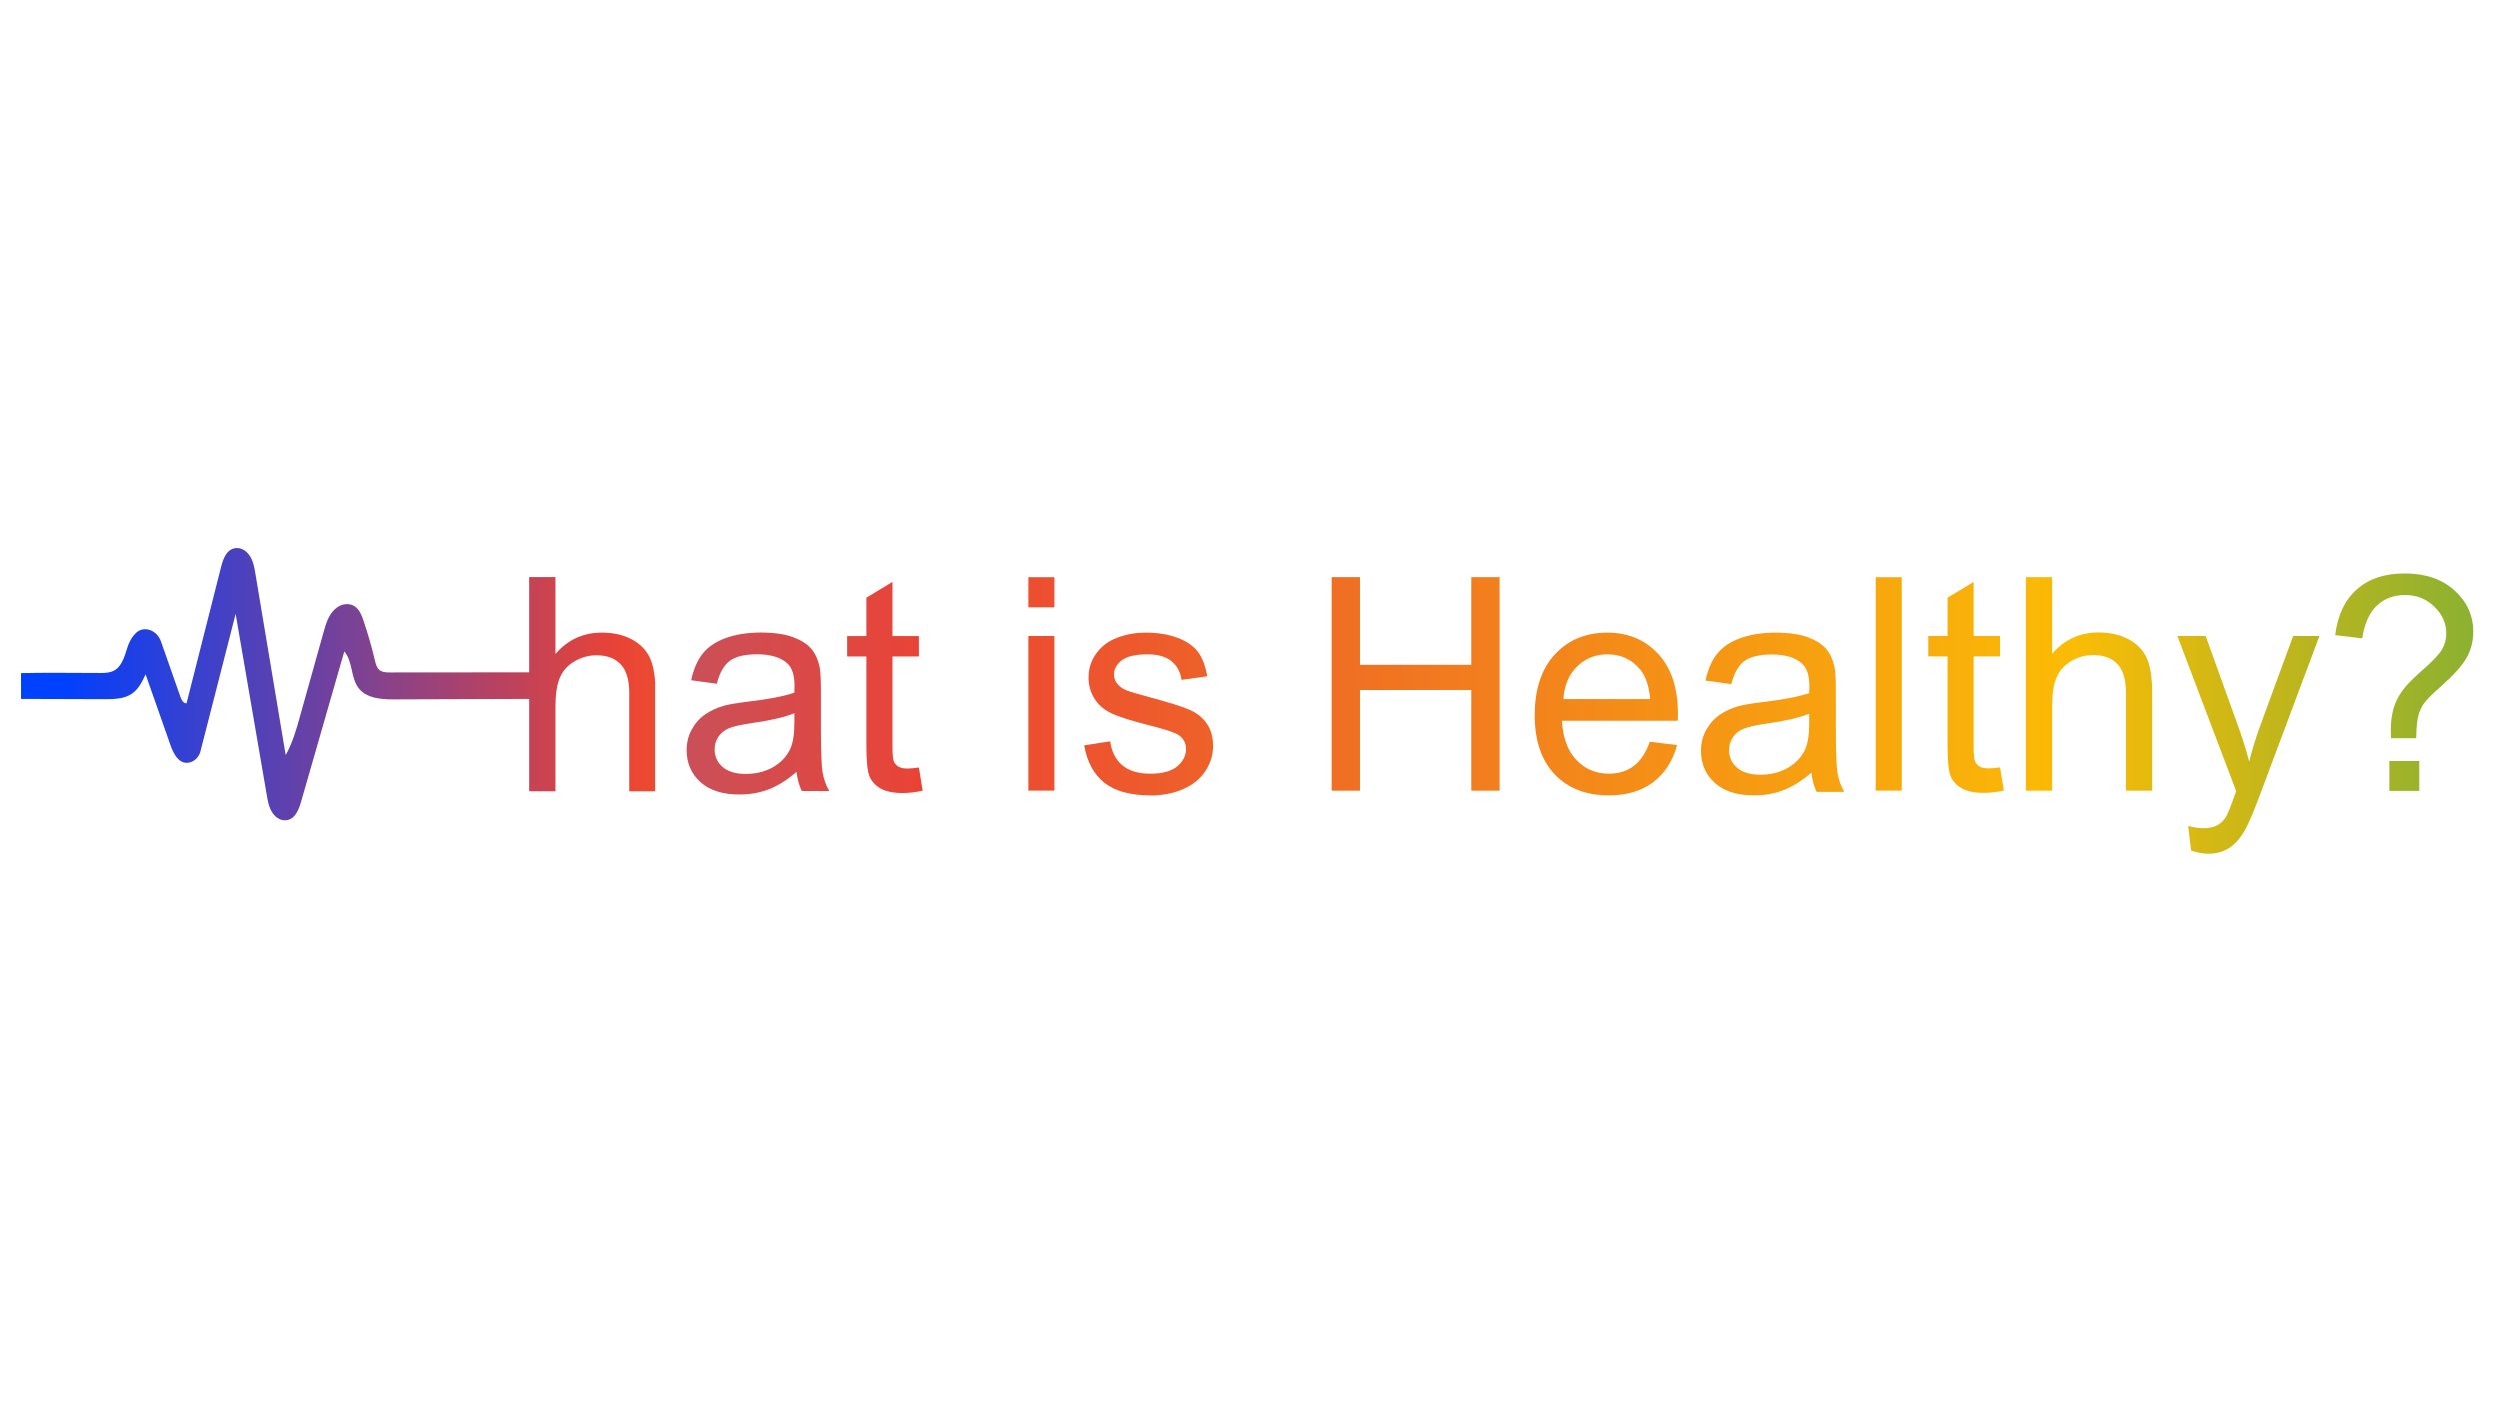 <svg xmlns="http://www.w3.org/2000/svg" xmlns:xlink="http://www.w3.org/1999/xlink" width="1920" zoomAndPan="magnify" viewBox="0 0 1440 810" height="1080" preserveAspectRatio="xMidYMid meet" version="1.0"><defs><clipPath id="3737a1f0aa"><path d="M 12.109 315.672 L 377.355 315.672 L 377.355 472.422 L 12.109 472.422 Z M 12.109 315.672 " clip-rule="nonzero"/></clipPath><clipPath id="ee3fb52b1c"><path d="M 164.152 472.512 C 161.836 472.512 159.648 471.344 158.043 469.594 C 155.145 466.414 154.379 462.148 153.68 458.047 C 150.039 436.906 146.41 415.75 142.773 394.594 C 140.422 380.934 138.078 367.27 135.727 353.598 L 115.473 432.734 C 114.668 435.898 112.234 438.523 109.031 439.223 C 108.5 439.34 107.988 439.387 107.504 439.387 C 102.637 439.387 99.848 433.902 98.227 429.293 C 93.441 415.668 88.668 402.039 83.867 388.414 C 81.977 392.469 79.945 396.688 76.328 399.32 C 72.039 402.43 66.438 402.715 61.094 402.715 C 60.766 402.715 60.445 402.715 60.125 402.715 C 48.07 402.656 24.539 402.621 12.109 402.57 L 12.109 387.715 C 14.719 387.621 27 387.516 28.711 387.516 C 38.238 387.551 47.762 387.598 57.301 387.633 C 57.539 387.633 57.773 387.633 58 387.633 C 60.598 387.633 63.258 387.527 65.551 386.332 C 70.242 383.91 71.719 378.074 73.352 373.051 C 74.98 368.027 78.312 362.414 83.574 362.414 C 84.449 362.414 85.371 362.566 86.34 362.898 C 89.375 363.926 91.668 366.465 92.723 369.48 L 103.961 401.496 C 104.539 403.141 105.578 405.078 107.223 405.078 C 107.305 405.078 107.387 405.078 107.457 405.066 C 114.09 378.945 120.695 352.805 127.312 326.688 C 128.543 321.781 130.609 315.988 136.164 315.672 C 136.297 315.66 136.414 315.66 136.543 315.66 C 138.602 315.66 140.551 316.594 142.062 318 C 145.551 321.297 146.387 326 147.121 330.492 C 152.938 365.309 158.738 400.113 164.555 434.906 C 168.488 427.992 170.676 420.242 172.801 412.582 C 177.34 396.426 181.855 380.258 186.383 364.102 C 187.848 358.855 189.453 353.359 194.039 349.969 C 195.73 348.727 197.773 347.961 199.855 347.961 C 200.199 347.961 200.527 347.984 200.871 348.02 C 206.059 348.68 207.926 353.219 209.332 357.379 C 211.91 364.941 214.121 372.648 215.953 380.426 C 216.426 382.41 216.945 384.574 218.516 385.871 C 220.184 387.266 222.559 387.324 224.707 387.324 C 237.297 387.301 292.203 387.289 304.789 387.254 L 304.789 332.406 L 319.941 332.406 L 319.941 376.68 C 327.008 368.488 335.934 364.387 346.699 364.387 C 353.316 364.387 359.074 365.688 363.953 368.297 C 368.836 370.91 372.32 374.516 374.426 379.113 C 376.527 383.711 377.578 390.387 377.578 399.145 L 377.578 455.777 L 362.441 455.777 L 362.441 399.145 C 362.441 391.57 360.797 386.062 357.512 382.609 C 354.227 379.16 349.582 377.434 343.59 377.434 C 339.098 377.434 334.879 378.594 330.922 380.922 C 326.961 383.25 324.148 386.406 322.473 390.387 C 320.793 394.371 319.941 399.867 319.941 406.887 L 319.941 455.777 L 304.801 455.777 L 304.801 402.57 C 293.207 402.668 239.281 402.762 227.676 402.844 C 227.285 402.844 226.883 402.844 226.492 402.844 C 219.18 402.844 211.082 402.133 206.625 396.449 C 201.898 390.41 203.34 381.039 198.316 375.234 C 189.988 404.039 181.691 432.863 173.453 461.688 C 172.129 466.379 169.977 471.852 164.941 472.465 C 164.672 472.5 164.41 472.512 164.141 472.512 Z M 164.152 472.512 " clip-rule="nonzero"/></clipPath><linearGradient x1="-0.029" gradientTransform="matrix(801.597, 0, 0, 801.597, 35.69, 394.093)" y1="0" x2="0.426" gradientUnits="userSpaceOnUse" y2="0" id="be76f9a247"><stop stop-opacity="1" stop-color="rgb(0%, 25.099%, 100%)" offset="0"/><stop stop-opacity="1" stop-color="rgb(0%, 25.099%, 100%)" offset="0.062"/><stop stop-opacity="1" stop-color="rgb(0.299%, 25.102%, 99.741%)" offset="0.066"/><stop stop-opacity="1" stop-color="rgb(0.6%, 25.107%, 99.481%)" offset="0.07"/><stop stop-opacity="1" stop-color="rgb(1.007%, 25.111%, 99.129%)" offset="0.074"/><stop stop-opacity="1" stop-color="rgb(1.416%, 25.117%, 98.776%)" offset="0.078"/><stop stop-opacity="1" stop-color="rgb(1.825%, 25.122%, 98.424%)" offset="0.082"/><stop stop-opacity="1" stop-color="rgb(2.234%, 25.128%, 98.071%)" offset="0.086"/><stop stop-opacity="1" stop-color="rgb(2.641%, 25.133%, 97.717%)" offset="0.09"/><stop stop-opacity="1" stop-color="rgb(3.05%, 25.139%, 97.365%)" offset="0.094"/><stop stop-opacity="1" stop-color="rgb(3.458%, 25.143%, 97.012%)" offset="0.098"/><stop stop-opacity="1" stop-color="rgb(3.867%, 25.148%, 96.66%)" offset="0.102"/><stop stop-opacity="1" stop-color="rgb(4.274%, 25.153%, 96.307%)" offset="0.105"/><stop stop-opacity="1" stop-color="rgb(4.683%, 25.159%, 95.955%)" offset="0.109"/><stop stop-opacity="1" stop-color="rgb(5.09%, 25.163%, 95.602%)" offset="0.113"/><stop stop-opacity="1" stop-color="rgb(5.499%, 25.169%, 95.25%)" offset="0.117"/><stop stop-opacity="1" stop-color="rgb(5.907%, 25.174%, 94.897%)" offset="0.121"/><stop stop-opacity="1" stop-color="rgb(6.316%, 25.18%, 94.545%)" offset="0.125"/><stop stop-opacity="1" stop-color="rgb(6.725%, 25.185%, 94.193%)" offset="0.129"/><stop stop-opacity="1" stop-color="rgb(7.133%, 25.191%, 93.84%)" offset="0.133"/><stop stop-opacity="1" stop-color="rgb(7.541%, 25.195%, 93.488%)" offset="0.137"/><stop stop-opacity="1" stop-color="rgb(7.95%, 25.2%, 93.135%)" offset="0.141"/><stop stop-opacity="1" stop-color="rgb(8.357%, 25.204%, 92.783%)" offset="0.145"/><stop stop-opacity="1" stop-color="rgb(8.766%, 25.211%, 92.43%)" offset="0.148"/><stop stop-opacity="1" stop-color="rgb(9.174%, 25.215%, 92.078%)" offset="0.152"/><stop stop-opacity="1" stop-color="rgb(9.583%, 25.221%, 91.725%)" offset="0.156"/><stop stop-opacity="1" stop-color="rgb(9.99%, 25.226%, 91.373%)" offset="0.16"/><stop stop-opacity="1" stop-color="rgb(10.399%, 25.232%, 91.02%)" offset="0.164"/><stop stop-opacity="1" stop-color="rgb(10.806%, 25.237%, 90.668%)" offset="0.168"/><stop stop-opacity="1" stop-color="rgb(11.215%, 25.243%, 90.315%)" offset="0.172"/><stop stop-opacity="1" stop-color="rgb(11.624%, 25.247%, 89.963%)" offset="0.176"/><stop stop-opacity="1" stop-color="rgb(12.033%, 25.253%, 89.61%)" offset="0.18"/><stop stop-opacity="1" stop-color="rgb(12.44%, 25.258%, 89.258%)" offset="0.184"/><stop stop-opacity="1" stop-color="rgb(12.849%, 25.262%, 88.905%)" offset="0.188"/><stop stop-opacity="1" stop-color="rgb(13.257%, 25.267%, 88.553%)" offset="0.191"/><stop stop-opacity="1" stop-color="rgb(13.666%, 25.273%, 88.2%)" offset="0.195"/><stop stop-opacity="1" stop-color="rgb(14.073%, 25.278%, 87.848%)" offset="0.199"/><stop stop-opacity="1" stop-color="rgb(14.482%, 25.284%, 87.495%)" offset="0.203"/><stop stop-opacity="1" stop-color="rgb(14.89%, 25.288%, 87.143%)" offset="0.207"/><stop stop-opacity="1" stop-color="rgb(15.298%, 25.294%, 86.79%)" offset="0.211"/><stop stop-opacity="1" stop-color="rgb(15.707%, 25.299%, 86.438%)" offset="0.215"/><stop stop-opacity="1" stop-color="rgb(16.116%, 25.305%, 86.086%)" offset="0.219"/><stop stop-opacity="1" stop-color="rgb(16.524%, 25.31%, 85.733%)" offset="0.223"/><stop stop-opacity="1" stop-color="rgb(16.933%, 25.316%, 85.381%)" offset="0.227"/><stop stop-opacity="1" stop-color="rgb(17.34%, 25.32%, 85.028%)" offset="0.23"/><stop stop-opacity="1" stop-color="rgb(17.749%, 25.325%, 84.676%)" offset="0.234"/><stop stop-opacity="1" stop-color="rgb(18.156%, 25.33%, 84.323%)" offset="0.238"/><stop stop-opacity="1" stop-color="rgb(18.565%, 25.336%, 83.971%)" offset="0.242"/><stop stop-opacity="1" stop-color="rgb(18.973%, 25.34%, 83.618%)" offset="0.246"/><stop stop-opacity="1" stop-color="rgb(19.382%, 25.346%, 83.266%)" offset="0.25"/><stop stop-opacity="1" stop-color="rgb(19.789%, 25.351%, 82.913%)" offset="0.254"/><stop stop-opacity="1" stop-color="rgb(20.198%, 25.357%, 82.561%)" offset="0.258"/><stop stop-opacity="1" stop-color="rgb(20.607%, 25.362%, 82.208%)" offset="0.262"/><stop stop-opacity="1" stop-color="rgb(21.016%, 25.368%, 81.856%)" offset="0.266"/><stop stop-opacity="1" stop-color="rgb(21.423%, 25.372%, 81.503%)" offset="0.27"/><stop stop-opacity="1" stop-color="rgb(21.832%, 25.377%, 81.151%)" offset="0.273"/><stop stop-opacity="1" stop-color="rgb(22.24%, 25.381%, 80.798%)" offset="0.277"/><stop stop-opacity="1" stop-color="rgb(22.649%, 25.388%, 80.446%)" offset="0.281"/><stop stop-opacity="1" stop-color="rgb(23.056%, 25.392%, 80.093%)" offset="0.285"/><stop stop-opacity="1" stop-color="rgb(23.465%, 25.398%, 79.741%)" offset="0.289"/><stop stop-opacity="1" stop-color="rgb(23.872%, 25.403%, 79.387%)" offset="0.293"/><stop stop-opacity="1" stop-color="rgb(24.281%, 25.409%, 79.034%)" offset="0.297"/><stop stop-opacity="1" stop-color="rgb(24.69%, 25.414%, 78.682%)" offset="0.301"/><stop stop-opacity="1" stop-color="rgb(25.099%, 25.42%, 78.329%)" offset="0.305"/><stop stop-opacity="1" stop-color="rgb(25.507%, 25.424%, 77.977%)" offset="0.309"/><stop stop-opacity="1" stop-color="rgb(25.916%, 25.43%, 77.625%)" offset="0.312"/><stop stop-opacity="1" stop-color="rgb(26.323%, 25.435%, 77.272%)" offset="0.316"/><stop stop-opacity="1" stop-color="rgb(26.732%, 25.439%, 76.92%)" offset="0.32"/><stop stop-opacity="1" stop-color="rgb(27.139%, 25.444%, 76.567%)" offset="0.324"/><stop stop-opacity="1" stop-color="rgb(27.548%, 25.45%, 76.215%)" offset="0.328"/><stop stop-opacity="1" stop-color="rgb(27.956%, 25.455%, 75.862%)" offset="0.332"/><stop stop-opacity="1" stop-color="rgb(28.365%, 25.461%, 75.51%)" offset="0.336"/><stop stop-opacity="1" stop-color="rgb(28.772%, 25.465%, 75.157%)" offset="0.34"/><stop stop-opacity="1" stop-color="rgb(29.181%, 25.471%, 74.805%)" offset="0.344"/><stop stop-opacity="1" stop-color="rgb(29.59%, 25.476%, 74.452%)" offset="0.348"/><stop stop-opacity="1" stop-color="rgb(29.999%, 25.482%, 74.1%)" offset="0.352"/><stop stop-opacity="1" stop-color="rgb(30.406%, 25.487%, 73.747%)" offset="0.355"/><stop stop-opacity="1" stop-color="rgb(30.815%, 25.493%, 73.395%)" offset="0.359"/><stop stop-opacity="1" stop-color="rgb(31.223%, 25.497%, 73.042%)" offset="0.363"/><stop stop-opacity="1" stop-color="rgb(31.631%, 25.502%, 72.69%)" offset="0.367"/><stop stop-opacity="1" stop-color="rgb(32.039%, 25.507%, 72.337%)" offset="0.371"/><stop stop-opacity="1" stop-color="rgb(32.448%, 25.513%, 71.985%)" offset="0.375"/><stop stop-opacity="1" stop-color="rgb(32.855%, 25.517%, 71.632%)" offset="0.379"/><stop stop-opacity="1" stop-color="rgb(33.264%, 25.523%, 71.28%)" offset="0.383"/><stop stop-opacity="1" stop-color="rgb(33.672%, 25.528%, 70.927%)" offset="0.387"/><stop stop-opacity="1" stop-color="rgb(34.081%, 25.534%, 70.575%)" offset="0.391"/><stop stop-opacity="1" stop-color="rgb(34.489%, 25.539%, 70.222%)" offset="0.395"/><stop stop-opacity="1" stop-color="rgb(34.898%, 25.545%, 69.87%)" offset="0.398"/><stop stop-opacity="1" stop-color="rgb(35.306%, 25.549%, 69.518%)" offset="0.402"/><stop stop-opacity="1" stop-color="rgb(35.715%, 25.554%, 69.165%)" offset="0.406"/><stop stop-opacity="1" stop-color="rgb(36.122%, 25.558%, 68.813%)" offset="0.41"/><stop stop-opacity="1" stop-color="rgb(36.531%, 25.565%, 68.46%)" offset="0.414"/><stop stop-opacity="1" stop-color="rgb(36.938%, 25.569%, 68.108%)" offset="0.418"/><stop stop-opacity="1" stop-color="rgb(37.347%, 25.575%, 67.755%)" offset="0.422"/><stop stop-opacity="1" stop-color="rgb(37.755%, 25.58%, 67.403%)" offset="0.426"/><stop stop-opacity="1" stop-color="rgb(38.164%, 25.586%, 67.05%)" offset="0.43"/><stop stop-opacity="1" stop-color="rgb(38.573%, 25.591%, 66.698%)" offset="0.434"/><stop stop-opacity="1" stop-color="rgb(38.982%, 25.597%, 66.345%)" offset="0.438"/><stop stop-opacity="1" stop-color="rgb(39.389%, 25.601%, 65.993%)" offset="0.441"/><stop stop-opacity="1" stop-color="rgb(39.798%, 25.607%, 65.64%)" offset="0.445"/><stop stop-opacity="1" stop-color="rgb(40.205%, 25.612%, 65.288%)" offset="0.449"/><stop stop-opacity="1" stop-color="rgb(40.614%, 25.616%, 64.935%)" offset="0.453"/><stop stop-opacity="1" stop-color="rgb(41.022%, 25.621%, 64.583%)" offset="0.457"/><stop stop-opacity="1" stop-color="rgb(41.431%, 25.627%, 64.23%)" offset="0.461"/><stop stop-opacity="1" stop-color="rgb(41.838%, 25.632%, 63.878%)" offset="0.465"/><stop stop-opacity="1" stop-color="rgb(42.247%, 25.638%, 63.525%)" offset="0.469"/><stop stop-opacity="1" stop-color="rgb(42.654%, 25.642%, 63.173%)" offset="0.473"/><stop stop-opacity="1" stop-color="rgb(43.063%, 25.648%, 62.82%)" offset="0.477"/><stop stop-opacity="1" stop-color="rgb(43.472%, 25.653%, 62.468%)" offset="0.48"/><stop stop-opacity="1" stop-color="rgb(43.881%, 25.659%, 62.115%)" offset="0.484"/><stop stop-opacity="1" stop-color="rgb(44.289%, 25.664%, 61.761%)" offset="0.488"/><stop stop-opacity="1" stop-color="rgb(44.698%, 25.67%, 61.409%)" offset="0.492"/><stop stop-opacity="1" stop-color="rgb(45.105%, 25.674%, 61.057%)" offset="0.496"/><stop stop-opacity="1" stop-color="rgb(45.514%, 25.679%, 60.704%)" offset="0.5"/><stop stop-opacity="1" stop-color="rgb(45.921%, 25.684%, 60.352%)" offset="0.504"/><stop stop-opacity="1" stop-color="rgb(46.33%, 25.69%, 59.999%)" offset="0.508"/><stop stop-opacity="1" stop-color="rgb(46.738%, 25.694%, 59.647%)" offset="0.512"/><stop stop-opacity="1" stop-color="rgb(47.147%, 25.7%, 59.294%)" offset="0.516"/><stop stop-opacity="1" stop-color="rgb(47.554%, 25.705%, 58.942%)" offset="0.52"/><stop stop-opacity="1" stop-color="rgb(47.963%, 25.711%, 58.589%)" offset="0.523"/><stop stop-opacity="1" stop-color="rgb(48.372%, 25.716%, 58.237%)" offset="0.527"/><stop stop-opacity="1" stop-color="rgb(48.781%, 25.722%, 57.884%)" offset="0.531"/><stop stop-opacity="1" stop-color="rgb(49.188%, 25.726%, 57.532%)" offset="0.535"/><stop stop-opacity="1" stop-color="rgb(49.597%, 25.731%, 57.179%)" offset="0.539"/><stop stop-opacity="1" stop-color="rgb(50.005%, 25.735%, 56.827%)" offset="0.543"/><stop stop-opacity="1" stop-color="rgb(50.414%, 25.742%, 56.474%)" offset="0.547"/><stop stop-opacity="1" stop-color="rgb(50.821%, 25.746%, 56.122%)" offset="0.551"/><stop stop-opacity="1" stop-color="rgb(51.23%, 25.752%, 55.769%)" offset="0.555"/><stop stop-opacity="1" stop-color="rgb(51.637%, 25.757%, 55.417%)" offset="0.559"/><stop stop-opacity="1" stop-color="rgb(52.046%, 25.763%, 55.064%)" offset="0.562"/><stop stop-opacity="1" stop-color="rgb(52.455%, 25.768%, 54.712%)" offset="0.566"/><stop stop-opacity="1" stop-color="rgb(52.864%, 25.774%, 54.359%)" offset="0.57"/><stop stop-opacity="1" stop-color="rgb(53.271%, 25.778%, 54.007%)" offset="0.574"/><stop stop-opacity="1" stop-color="rgb(53.68%, 25.784%, 53.654%)" offset="0.578"/><stop stop-opacity="1" stop-color="rgb(54.088%, 25.789%, 53.302%)" offset="0.582"/><stop stop-opacity="1" stop-color="rgb(54.497%, 25.793%, 52.95%)" offset="0.586"/><stop stop-opacity="1" stop-color="rgb(54.904%, 25.798%, 52.597%)" offset="0.59"/><stop stop-opacity="1" stop-color="rgb(55.313%, 25.804%, 52.245%)" offset="0.594"/><stop stop-opacity="1" stop-color="rgb(55.721%, 25.809%, 51.892%)" offset="0.598"/><stop stop-opacity="1" stop-color="rgb(56.129%, 25.815%, 51.54%)" offset="0.602"/><stop stop-opacity="1" stop-color="rgb(56.537%, 25.819%, 51.187%)" offset="0.605"/><stop stop-opacity="1" stop-color="rgb(56.946%, 25.826%, 50.835%)" offset="0.609"/><stop stop-opacity="1" stop-color="rgb(57.355%, 25.83%, 50.482%)" offset="0.613"/><stop stop-opacity="1" stop-color="rgb(57.764%, 25.836%, 50.13%)" offset="0.617"/><stop stop-opacity="1" stop-color="rgb(58.171%, 25.841%, 49.777%)" offset="0.621"/><stop stop-opacity="1" stop-color="rgb(58.58%, 25.847%, 49.425%)" offset="0.625"/><stop stop-opacity="1" stop-color="rgb(58.987%, 25.851%, 49.072%)" offset="0.629"/><stop stop-opacity="1" stop-color="rgb(59.396%, 25.856%, 48.72%)" offset="0.633"/><stop stop-opacity="1" stop-color="rgb(59.804%, 25.861%, 48.367%)" offset="0.637"/><stop stop-opacity="1" stop-color="rgb(60.213%, 25.867%, 48.015%)" offset="0.641"/><stop stop-opacity="1" stop-color="rgb(60.62%, 25.871%, 47.662%)" offset="0.645"/><stop stop-opacity="1" stop-color="rgb(61.029%, 25.877%, 47.31%)" offset="0.648"/><stop stop-opacity="1" stop-color="rgb(61.436%, 25.882%, 46.957%)" offset="0.652"/><stop stop-opacity="1" stop-color="rgb(61.845%, 25.888%, 46.605%)" offset="0.656"/><stop stop-opacity="1" stop-color="rgb(62.254%, 25.893%, 46.252%)" offset="0.66"/><stop stop-opacity="1" stop-color="rgb(62.663%, 25.899%, 45.9%)" offset="0.664"/><stop stop-opacity="1" stop-color="rgb(63.071%, 25.903%, 45.547%)" offset="0.668"/><stop stop-opacity="1" stop-color="rgb(63.48%, 25.908%, 45.195%)" offset="0.672"/><stop stop-opacity="1" stop-color="rgb(63.887%, 25.912%, 44.843%)" offset="0.676"/><stop stop-opacity="1" stop-color="rgb(64.296%, 25.919%, 44.49%)" offset="0.68"/><stop stop-opacity="1" stop-color="rgb(64.703%, 25.923%, 44.138%)" offset="0.684"/><stop stop-opacity="1" stop-color="rgb(65.112%, 25.929%, 43.785%)" offset="0.688"/><stop stop-opacity="1" stop-color="rgb(65.52%, 25.934%, 43.431%)" offset="0.691"/><stop stop-opacity="1" stop-color="rgb(65.929%, 25.94%, 43.079%)" offset="0.695"/><stop stop-opacity="1" stop-color="rgb(66.338%, 25.945%, 42.726%)" offset="0.699"/><stop stop-opacity="1" stop-color="rgb(66.747%, 25.951%, 42.374%)" offset="0.703"/><stop stop-opacity="1" stop-color="rgb(67.154%, 25.955%, 42.021%)" offset="0.707"/><stop stop-opacity="1" stop-color="rgb(67.563%, 25.961%, 41.669%)" offset="0.711"/><stop stop-opacity="1" stop-color="rgb(67.97%, 25.966%, 41.316%)" offset="0.715"/><stop stop-opacity="1" stop-color="rgb(68.379%, 25.97%, 40.964%)" offset="0.719"/><stop stop-opacity="1" stop-color="rgb(68.787%, 25.975%, 40.611%)" offset="0.723"/><stop stop-opacity="1" stop-color="rgb(69.196%, 25.981%, 40.259%)" offset="0.727"/><stop stop-opacity="1" stop-color="rgb(69.603%, 25.986%, 39.906%)" offset="0.73"/><stop stop-opacity="1" stop-color="rgb(70.012%, 25.992%, 39.554%)" offset="0.734"/><stop stop-opacity="1" stop-color="rgb(70.419%, 25.996%, 39.201%)" offset="0.738"/><stop stop-opacity="1" stop-color="rgb(70.828%, 26.003%, 38.849%)" offset="0.742"/><stop stop-opacity="1" stop-color="rgb(71.237%, 26.007%, 38.496%)" offset="0.746"/><stop stop-opacity="1" stop-color="rgb(71.646%, 26.013%, 38.144%)" offset="0.75"/><stop stop-opacity="1" stop-color="rgb(72.054%, 26.018%, 37.791%)" offset="0.754"/><stop stop-opacity="1" stop-color="rgb(72.462%, 26.024%, 37.439%)" offset="0.758"/><stop stop-opacity="1" stop-color="rgb(72.87%, 26.028%, 37.086%)" offset="0.762"/><stop stop-opacity="1" stop-color="rgb(73.279%, 26.033%, 36.734%)" offset="0.766"/><stop stop-opacity="1" stop-color="rgb(73.686%, 26.038%, 36.382%)" offset="0.77"/><stop stop-opacity="1" stop-color="rgb(74.095%, 26.044%, 36.029%)" offset="0.773"/><stop stop-opacity="1" stop-color="rgb(74.503%, 26.048%, 35.677%)" offset="0.777"/><stop stop-opacity="1" stop-color="rgb(74.911%, 26.054%, 35.324%)" offset="0.781"/><stop stop-opacity="1" stop-color="rgb(75.319%, 26.059%, 34.972%)" offset="0.785"/><stop stop-opacity="1" stop-color="rgb(75.728%, 26.065%, 34.619%)" offset="0.789"/><stop stop-opacity="1" stop-color="rgb(76.137%, 26.07%, 34.267%)" offset="0.793"/><stop stop-opacity="1" stop-color="rgb(76.546%, 26.076%, 33.914%)" offset="0.797"/><stop stop-opacity="1" stop-color="rgb(76.953%, 26.08%, 33.562%)" offset="0.801"/><stop stop-opacity="1" stop-color="rgb(77.362%, 26.085%, 33.209%)" offset="0.805"/><stop stop-opacity="1" stop-color="rgb(77.769%, 26.089%, 32.857%)" offset="0.809"/><stop stop-opacity="1" stop-color="rgb(78.178%, 26.096%, 32.504%)" offset="0.812"/><stop stop-opacity="1" stop-color="rgb(78.586%, 26.1%, 32.152%)" offset="0.816"/><stop stop-opacity="1" stop-color="rgb(78.995%, 26.106%, 31.799%)" offset="0.82"/><stop stop-opacity="1" stop-color="rgb(79.402%, 26.111%, 31.447%)" offset="0.824"/><stop stop-opacity="1" stop-color="rgb(79.811%, 26.117%, 31.094%)" offset="0.828"/><stop stop-opacity="1" stop-color="rgb(80.22%, 26.122%, 30.742%)" offset="0.832"/><stop stop-opacity="1" stop-color="rgb(80.629%, 26.128%, 30.389%)" offset="0.836"/><stop stop-opacity="1" stop-color="rgb(81.036%, 26.132%, 30.037%)" offset="0.84"/><stop stop-opacity="1" stop-color="rgb(81.445%, 26.138%, 29.684%)" offset="0.844"/><stop stop-opacity="1" stop-color="rgb(81.853%, 26.143%, 29.332%)" offset="0.848"/><stop stop-opacity="1" stop-color="rgb(82.262%, 26.147%, 28.979%)" offset="0.852"/><stop stop-opacity="1" stop-color="rgb(82.669%, 26.152%, 28.627%)" offset="0.855"/><stop stop-opacity="1" stop-color="rgb(83.078%, 26.158%, 28.275%)" offset="0.859"/><stop stop-opacity="1" stop-color="rgb(83.485%, 26.163%, 27.922%)" offset="0.863"/><stop stop-opacity="1" stop-color="rgb(83.894%, 26.169%, 27.57%)" offset="0.867"/><stop stop-opacity="1" stop-color="rgb(84.302%, 26.173%, 27.217%)" offset="0.871"/><stop stop-opacity="1" stop-color="rgb(84.711%, 26.18%, 26.865%)" offset="0.875"/><stop stop-opacity="1" stop-color="rgb(85.12%, 26.184%, 26.512%)" offset="0.879"/><stop stop-opacity="1" stop-color="rgb(85.529%, 26.19%, 26.16%)" offset="0.883"/><stop stop-opacity="1" stop-color="rgb(85.936%, 26.195%, 25.807%)" offset="0.887"/><stop stop-opacity="1" stop-color="rgb(86.345%, 26.201%, 25.455%)" offset="0.891"/><stop stop-opacity="1" stop-color="rgb(86.752%, 26.205%, 25.101%)" offset="0.895"/><stop stop-opacity="1" stop-color="rgb(87.161%, 26.21%, 24.748%)" offset="0.898"/><stop stop-opacity="1" stop-color="rgb(87.569%, 26.215%, 24.396%)" offset="0.902"/><stop stop-opacity="1" stop-color="rgb(87.978%, 26.221%, 24.043%)" offset="0.906"/><stop stop-opacity="1" stop-color="rgb(88.385%, 26.225%, 23.691%)" offset="0.91"/><stop stop-opacity="1" stop-color="rgb(88.794%, 26.231%, 23.338%)" offset="0.914"/><stop stop-opacity="1" stop-color="rgb(89.201%, 26.236%, 22.986%)" offset="0.918"/><stop stop-opacity="1" stop-color="rgb(89.61%, 26.242%, 22.633%)" offset="0.922"/><stop stop-opacity="1" stop-color="rgb(90.019%, 26.247%, 22.281%)" offset="0.926"/><stop stop-opacity="1" stop-color="rgb(90.428%, 26.253%, 21.928%)" offset="0.93"/><stop stop-opacity="1" stop-color="rgb(90.836%, 26.257%, 21.576%)" offset="0.934"/><stop stop-opacity="1" stop-color="rgb(91.245%, 26.263%, 21.223%)" offset="0.938"/><stop stop-opacity="1" stop-color="rgb(91.513%, 26.35%, 20.967%)" offset="0.941"/><stop stop-opacity="1" stop-color="rgb(91.783%, 26.437%, 20.712%)" offset="0.945"/><stop stop-opacity="1" stop-color="rgb(91.815%, 26.666%, 20.621%)" offset="0.949"/><stop stop-opacity="1" stop-color="rgb(91.847%, 26.895%, 20.531%)" offset="0.953"/><stop stop-opacity="1" stop-color="rgb(91.879%, 27.122%, 20.441%)" offset="0.957"/><stop stop-opacity="1" stop-color="rgb(91.911%, 27.351%, 20.351%)" offset="0.961"/><stop stop-opacity="1" stop-color="rgb(91.943%, 27.579%, 20.259%)" offset="0.965"/><stop stop-opacity="1" stop-color="rgb(91.975%, 27.808%, 20.169%)" offset="0.969"/><stop stop-opacity="1" stop-color="rgb(92.007%, 28.035%, 20.078%)" offset="0.973"/><stop stop-opacity="1" stop-color="rgb(92.039%, 28.264%, 19.987%)" offset="0.977"/><stop stop-opacity="1" stop-color="rgb(92.072%, 28.493%, 19.897%)" offset="0.98"/><stop stop-opacity="1" stop-color="rgb(92.104%, 28.722%, 19.807%)" offset="0.984"/><stop stop-opacity="1" stop-color="rgb(92.136%, 28.949%, 19.716%)" offset="0.988"/><stop stop-opacity="1" stop-color="rgb(92.168%, 29.178%, 19.626%)" offset="0.992"/><stop stop-opacity="1" stop-color="rgb(92.2%, 29.405%, 19.534%)" offset="0.996"/><stop stop-opacity="1" stop-color="rgb(92.232%, 29.634%, 19.444%)" offset="1"/></linearGradient><clipPath id="3dd8e6d55f"><path d="M 395 364 L 478 364 L 478 458 L 395 458 Z M 395 364 " clip-rule="nonzero"/></clipPath><clipPath id="30926e3eb8"><path d="M 429.594 445.777 C 435.422 445.777 440.598 444.504 445.125 441.953 C 449.656 439.402 452.992 435.922 455.117 431.496 C 456.742 428.074 457.559 423.031 457.559 416.363 L 457.559 410.816 C 452.074 413.059 443.84 414.957 432.875 416.527 C 426.66 417.426 422.258 418.43 419.688 419.551 C 417.117 420.672 415.125 422.312 413.723 424.473 C 412.316 426.633 411.621 429.027 411.621 431.66 C 411.621 435.695 413.145 439.062 416.199 441.742 C 419.254 444.418 423.711 445.777 429.594 445.777 Z M 425.988 457.629 C 416.188 457.629 408.66 455.23 403.402 450.438 C 398.141 445.648 395.5 439.535 395.5 432.086 C 395.5 427.719 396.492 423.719 398.484 420.105 C 400.477 416.492 403.07 413.59 406.293 411.406 C 409.512 409.223 413.133 407.57 417.164 406.449 C 420.137 405.668 424.605 404.914 430.598 404.184 C 442.805 402.73 451.789 400.984 457.559 398.965 C 457.617 396.887 457.641 395.578 457.641 395.012 C 457.641 388.852 456.211 384.508 453.359 381.992 C 449.492 378.57 443.758 376.871 436.141 376.871 C 429.027 376.871 423.781 378.121 420.395 380.613 C 417.012 383.102 414.5 387.516 412.883 393.844 L 398.105 391.824 C 399.453 385.5 401.656 380.387 404.734 376.492 C 407.812 372.598 412.258 369.598 418.086 367.5 C 423.91 365.398 430.656 364.348 438.32 364.348 C 445.93 364.348 452.121 365.242 456.887 367.039 C 461.648 368.832 465.141 371.086 467.383 373.801 C 469.621 376.516 471.191 379.949 472.086 384.094 C 472.594 386.668 472.84 391.316 472.84 398.043 L 472.84 418.215 C 472.84 432.273 473.16 441.176 473.809 444.902 C 474.457 448.633 475.719 452.199 477.629 455.621 L 461.84 455.621 C 460.27 452.48 459.266 448.812 458.82 444.609 C 453.219 449.367 447.828 452.73 442.648 454.688 C 437.473 456.648 431.918 457.629 425.988 457.629 Z M 425.988 457.629 " clip-rule="nonzero"/></clipPath><linearGradient x1="0.325" gradientTransform="matrix(1787.302, 0, 0, 1788.802, -185.138, 410.985)" y1="0" x2="0.371" gradientUnits="userSpaceOnUse" y2="0" id="b8dfb81671"><stop stop-opacity="1" stop-color="rgb(79.385%, 31.133%, 34.85%)" offset="0"/><stop stop-opacity="1" stop-color="rgb(79.503%, 31.085%, 34.715%)" offset="0.031"/><stop stop-opacity="1" stop-color="rgb(79.739%, 30.992%, 34.445%)" offset="0.062"/><stop stop-opacity="1" stop-color="rgb(79.976%, 30.899%, 34.177%)" offset="0.094"/><stop stop-opacity="1" stop-color="rgb(80.212%, 30.806%, 33.908%)" offset="0.125"/><stop stop-opacity="1" stop-color="rgb(80.449%, 30.713%, 33.64%)" offset="0.156"/><stop stop-opacity="1" stop-color="rgb(80.685%, 30.62%, 33.371%)" offset="0.188"/><stop stop-opacity="1" stop-color="rgb(80.922%, 30.527%, 33.101%)" offset="0.219"/><stop stop-opacity="1" stop-color="rgb(81.158%, 30.434%, 32.832%)" offset="0.25"/><stop stop-opacity="1" stop-color="rgb(81.395%, 30.342%, 32.564%)" offset="0.281"/><stop stop-opacity="1" stop-color="rgb(81.631%, 30.249%, 32.295%)" offset="0.312"/><stop stop-opacity="1" stop-color="rgb(81.868%, 30.156%, 32.025%)" offset="0.344"/><stop stop-opacity="1" stop-color="rgb(82.104%, 30.063%, 31.757%)" offset="0.375"/><stop stop-opacity="1" stop-color="rgb(82.341%, 29.97%, 31.488%)" offset="0.406"/><stop stop-opacity="1" stop-color="rgb(82.578%, 29.877%, 31.219%)" offset="0.438"/><stop stop-opacity="1" stop-color="rgb(82.814%, 29.784%, 30.949%)" offset="0.469"/><stop stop-opacity="1" stop-color="rgb(83.051%, 29.691%, 30.681%)" offset="0.5"/><stop stop-opacity="1" stop-color="rgb(83.287%, 29.597%, 30.412%)" offset="0.531"/><stop stop-opacity="1" stop-color="rgb(83.524%, 29.504%, 30.144%)" offset="0.562"/><stop stop-opacity="1" stop-color="rgb(83.76%, 29.411%, 29.874%)" offset="0.594"/><stop stop-opacity="1" stop-color="rgb(83.997%, 29.32%, 29.605%)" offset="0.625"/><stop stop-opacity="1" stop-color="rgb(84.233%, 29.227%, 29.337%)" offset="0.656"/><stop stop-opacity="1" stop-color="rgb(84.47%, 29.134%, 29.068%)" offset="0.688"/><stop stop-opacity="1" stop-color="rgb(84.706%, 29.041%, 28.798%)" offset="0.719"/><stop stop-opacity="1" stop-color="rgb(84.943%, 28.947%, 28.529%)" offset="0.75"/><stop stop-opacity="1" stop-color="rgb(85.179%, 28.854%, 28.261%)" offset="0.781"/><stop stop-opacity="1" stop-color="rgb(85.416%, 28.761%, 27.992%)" offset="0.812"/><stop stop-opacity="1" stop-color="rgb(85.652%, 28.668%, 27.722%)" offset="0.844"/><stop stop-opacity="1" stop-color="rgb(85.889%, 28.575%, 27.454%)" offset="0.875"/><stop stop-opacity="1" stop-color="rgb(86.125%, 28.482%, 27.185%)" offset="0.906"/><stop stop-opacity="1" stop-color="rgb(86.362%, 28.389%, 26.917%)" offset="0.938"/><stop stop-opacity="1" stop-color="rgb(86.598%, 28.296%, 26.646%)" offset="0.969"/><stop stop-opacity="1" stop-color="rgb(86.835%, 28.204%, 26.378%)" offset="1"/></linearGradient><clipPath id="b23a61c592"><path d="M 487 335 L 532 335 L 532 457 L 487 457 Z M 487 335 " clip-rule="nonzero"/></clipPath><clipPath id="ce71ac7208"><path d="M 520.027 456.789 C 514.543 456.789 510.285 455.918 507.266 454.18 C 504.246 452.445 502.113 450.156 500.887 447.336 C 499.66 444.516 499.035 438.555 499.035 429.477 L 499.035 378.121 L 487.949 378.121 L 487.949 366.363 L 499.035 366.363 L 499.035 344.258 L 514.07 335.18 L 514.07 366.363 L 529.273 366.363 L 529.273 378.133 L 514.07 378.133 L 514.07 430.316 C 514.07 434.637 514.332 437.41 514.871 438.637 C 515.414 439.863 516.277 440.855 517.48 441.574 C 518.684 442.297 520.402 442.672 522.645 442.672 C 524.32 442.672 526.535 442.473 529.285 442.082 L 531.465 455.445 C 527.207 456.34 523.398 456.789 520.051 456.789 Z M 520.027 456.789 " clip-rule="nonzero"/></clipPath><linearGradient x1="0.377" gradientTransform="matrix(1787.302, 0, 0, 1788.802, -185.138, 395.984)" y1="0" x2="0.401" gradientUnits="userSpaceOnUse" y2="0" id="0da7d05a06"><stop stop-opacity="1" stop-color="rgb(87.904%, 27.785%, 25.163%)" offset="0"/><stop stop-opacity="1" stop-color="rgb(88.029%, 27.734%, 25.02%)" offset="0.062"/><stop stop-opacity="1" stop-color="rgb(88.28%, 27.637%, 24.734%)" offset="0.125"/><stop stop-opacity="1" stop-color="rgb(88.53%, 27.538%, 24.449%)" offset="0.188"/><stop stop-opacity="1" stop-color="rgb(88.782%, 27.438%, 24.165%)" offset="0.25"/><stop stop-opacity="1" stop-color="rgb(89.032%, 27.341%, 23.88%)" offset="0.312"/><stop stop-opacity="1" stop-color="rgb(89.282%, 27.242%, 23.595%)" offset="0.375"/><stop stop-opacity="1" stop-color="rgb(89.532%, 27.144%, 23.309%)" offset="0.438"/><stop stop-opacity="1" stop-color="rgb(89.784%, 27.045%, 23.024%)" offset="0.5"/><stop stop-opacity="1" stop-color="rgb(90.034%, 26.947%, 22.74%)" offset="0.562"/><stop stop-opacity="1" stop-color="rgb(90.285%, 26.848%, 22.455%)" offset="0.625"/><stop stop-opacity="1" stop-color="rgb(90.535%, 26.75%, 22.169%)" offset="0.688"/><stop stop-opacity="1" stop-color="rgb(90.787%, 26.651%, 21.884%)" offset="0.75"/><stop stop-opacity="1" stop-color="rgb(91.037%, 26.553%, 21.6%)" offset="0.812"/><stop stop-opacity="1" stop-color="rgb(91.287%, 26.454%, 21.315%)" offset="0.875"/><stop stop-opacity="1" stop-color="rgb(91.537%, 26.355%, 21.03%)" offset="0.938"/><stop stop-opacity="1" stop-color="rgb(91.719%, 26.347%, 20.808%)" offset="1"/></linearGradient><clipPath id="8eaaa0e843"><path d="M 592.34 332.41 L 607.34 332.41 L 607.34 455.41 L 592.34 455.41 Z M 592.34 332.41 " clip-rule="nonzero"/></clipPath><clipPath id="485fef41df"><path d="M 592.34 455.371 L 592.34 366.332 L 607.34 366.332 L 607.34 455.383 Z M 592.34 349.809 L 592.34 332.449 L 607.34 332.449 L 607.34 349.809 Z M 592.34 349.809 " clip-rule="nonzero"/></clipPath><linearGradient x1="0.435" gradientTransform="matrix(1773.227, 0, 0, 1784.75, -178.589, 393.912)" y1="0" x2="0.443" gradientUnits="userSpaceOnUse" y2="0" id="834f0bdd28"><stop stop-opacity="1" stop-color="rgb(92.386%, 30.728%, 19.011%)" offset="0"/><stop stop-opacity="1" stop-color="rgb(92.404%, 30.864%, 18.958%)" offset="0.25"/><stop stop-opacity="1" stop-color="rgb(92.442%, 31.134%, 18.849%)" offset="0.5"/><stop stop-opacity="1" stop-color="rgb(92.48%, 31.406%, 18.742%)" offset="0.75"/><stop stop-opacity="1" stop-color="rgb(92.519%, 31.677%, 18.634%)" offset="1"/></linearGradient><clipPath id="3cc00548e7"><path d="M 624.484 364.387 L 698.734 364.387 L 698.734 458.137 L 624.484 458.137 Z M 624.484 364.387 " clip-rule="nonzero"/></clipPath><clipPath id="7884da968d"><path d="M 662.707 458.137 C 651.086 458.137 642.242 455.715 636.152 450.875 C 630.062 446.035 626.16 438.859 624.484 429.336 L 639.465 426.977 C 640.301 433 642.645 437.613 646.496 440.828 C 650.352 444.043 655.719 445.645 662.613 445.645 C 669.578 445.645 674.73 444.223 678.102 441.387 C 681.473 438.551 683.148 435.207 683.148 431.375 C 683.148 427.934 681.66 425.242 678.691 423.262 C 676.613 421.91 671.457 420.191 663.203 418.113 C 652.09 415.301 644.395 412.871 640.09 410.805 C 635.785 408.742 632.547 405.906 630.324 402.277 C 628.102 398.648 627 394.637 627 390.238 C 627 386.238 627.91 382.539 629.734 379.133 C 631.555 375.73 634.035 372.895 637.18 370.641 C 639.535 368.898 642.75 367.414 646.816 366.203 C 650.883 364.996 655.27 364.391 659.93 364.391 C 666.941 364.391 673.102 365.398 678.398 367.426 C 683.695 369.457 687.621 372.195 690.137 375.66 C 692.656 379.121 694.406 383.75 695.352 389.551 L 680.551 391.59 C 679.875 386.977 677.926 383.371 674.695 380.785 C 671.469 378.199 666.906 376.895 661.016 376.895 C 654.055 376.895 649.086 378.043 646.121 380.355 C 643.152 382.668 641.664 385.375 641.664 388.469 C 641.664 390.438 642.277 392.219 643.52 393.797 C 644.75 395.434 646.688 396.785 649.324 397.852 C 650.836 398.41 655.293 399.715 662.707 401.742 C 673.43 404.613 680.902 406.965 685.137 408.801 C 689.367 410.641 692.703 413.297 695.113 416.785 C 697.527 420.273 698.734 424.613 698.734 429.785 C 698.734 434.852 697.254 439.633 694.312 444.105 C 691.367 448.574 687.109 452.039 681.555 454.496 C 675.996 456.949 669.707 458.172 662.695 458.172 Z M 662.707 458.137 " clip-rule="nonzero"/></clipPath><linearGradient x1="0.453" gradientTransform="matrix(1791.835, 0, 0, 1797.728, -186.692, 411.265)" y1="0" x2="0.494" gradientUnits="userSpaceOnUse" y2="0" id="414f8ff549"><stop stop-opacity="1" stop-color="rgb(92.709%, 33.029%, 18.098%)" offset="0"/><stop stop-opacity="1" stop-color="rgb(92.732%, 33.195%, 18.033%)" offset="0.062"/><stop stop-opacity="1" stop-color="rgb(92.78%, 33.528%, 17.9%)" offset="0.125"/><stop stop-opacity="1" stop-color="rgb(92.825%, 33.861%, 17.769%)" offset="0.188"/><stop stop-opacity="1" stop-color="rgb(92.873%, 34.192%, 17.638%)" offset="0.25"/><stop stop-opacity="1" stop-color="rgb(92.918%, 34.525%, 17.505%)" offset="0.312"/><stop stop-opacity="1" stop-color="rgb(92.966%, 34.857%, 17.374%)" offset="0.375"/><stop stop-opacity="1" stop-color="rgb(93.013%, 35.188%, 17.242%)" offset="0.438"/><stop stop-opacity="1" stop-color="rgb(93.059%, 35.521%, 17.11%)" offset="0.5"/><stop stop-opacity="1" stop-color="rgb(93.106%, 35.854%, 16.978%)" offset="0.562"/><stop stop-opacity="1" stop-color="rgb(93.152%, 36.186%, 16.847%)" offset="0.625"/><stop stop-opacity="1" stop-color="rgb(93.199%, 36.517%, 16.714%)" offset="0.688"/><stop stop-opacity="1" stop-color="rgb(93.246%, 36.85%, 16.583%)" offset="0.75"/><stop stop-opacity="1" stop-color="rgb(93.292%, 37.183%, 16.452%)" offset="0.812"/><stop stop-opacity="1" stop-color="rgb(93.34%, 37.514%, 16.319%)" offset="0.875"/><stop stop-opacity="1" stop-color="rgb(93.385%, 37.846%, 16.188%)" offset="0.938"/><stop stop-opacity="1" stop-color="rgb(93.433%, 38.179%, 16.057%)" offset="1"/></linearGradient><clipPath id="3bea515669"><path d="M 847.461 332.41 L 863.777 332.41 L 863.777 382.918 L 847.461 382.918 Z M 767.035 332.41 L 783.352 332.41 L 783.352 382.918 L 767.035 382.918 Z M 767.035 382.918 L 863.777 382.918 L 863.777 397.434 L 767.035 397.434 Z M 767.035 397.434 L 783.352 397.434 L 783.352 455.41 L 767.035 455.41 Z M 847.461 397.434 L 863.777 397.434 L 863.777 455.41 L 847.461 455.41 Z M 847.461 397.434 " clip-rule="nonzero"/></clipPath><linearGradient x1="0.532" gradientTransform="matrix(1790.537, 0, 0, 1785.866, -186.054, 393.912)" y1="0" x2="0.586" gradientUnits="userSpaceOnUse" y2="0" id="10c1f3ba68"><stop stop-opacity="1" stop-color="rgb(94.144%, 43.239%, 14.05%)" offset="0"/><stop stop-opacity="1" stop-color="rgb(94.159%, 43.347%, 14.008%)" offset="0.031"/><stop stop-opacity="1" stop-color="rgb(94.189%, 43.564%, 13.921%)" offset="0.062"/><stop stop-opacity="1" stop-color="rgb(94.22%, 43.781%, 13.835%)" offset="0.094"/><stop stop-opacity="1" stop-color="rgb(94.25%, 43.997%, 13.75%)" offset="0.125"/><stop stop-opacity="1" stop-color="rgb(94.281%, 44.212%, 13.664%)" offset="0.156"/><stop stop-opacity="1" stop-color="rgb(94.312%, 44.429%, 13.577%)" offset="0.188"/><stop stop-opacity="1" stop-color="rgb(94.342%, 44.646%, 13.492%)" offset="0.219"/><stop stop-opacity="1" stop-color="rgb(94.373%, 44.862%, 13.406%)" offset="0.25"/><stop stop-opacity="1" stop-color="rgb(94.403%, 45.079%, 13.319%)" offset="0.281"/><stop stop-opacity="1" stop-color="rgb(94.434%, 45.296%, 13.234%)" offset="0.312"/><stop stop-opacity="1" stop-color="rgb(94.464%, 45.512%, 13.148%)" offset="0.344"/><stop stop-opacity="1" stop-color="rgb(94.495%, 45.729%, 13.063%)" offset="0.375"/><stop stop-opacity="1" stop-color="rgb(94.525%, 45.946%, 12.976%)" offset="0.406"/><stop stop-opacity="1" stop-color="rgb(94.556%, 46.162%, 12.891%)" offset="0.438"/><stop stop-opacity="1" stop-color="rgb(94.585%, 46.379%, 12.805%)" offset="0.469"/><stop stop-opacity="1" stop-color="rgb(94.615%, 46.596%, 12.718%)" offset="0.5"/><stop stop-opacity="1" stop-color="rgb(94.646%, 46.812%, 12.633%)" offset="0.531"/><stop stop-opacity="1" stop-color="rgb(94.676%, 47.029%, 12.547%)" offset="0.562"/><stop stop-opacity="1" stop-color="rgb(94.707%, 47.244%, 12.462%)" offset="0.594"/><stop stop-opacity="1" stop-color="rgb(94.737%, 47.461%, 12.375%)" offset="0.625"/><stop stop-opacity="1" stop-color="rgb(94.768%, 47.678%, 12.289%)" offset="0.656"/><stop stop-opacity="1" stop-color="rgb(94.798%, 47.894%, 12.204%)" offset="0.688"/><stop stop-opacity="1" stop-color="rgb(94.829%, 48.111%, 12.117%)" offset="0.719"/><stop stop-opacity="1" stop-color="rgb(94.859%, 48.328%, 12.032%)" offset="0.75"/><stop stop-opacity="1" stop-color="rgb(94.89%, 48.544%, 11.946%)" offset="0.781"/><stop stop-opacity="1" stop-color="rgb(94.92%, 48.761%, 11.861%)" offset="0.812"/><stop stop-opacity="1" stop-color="rgb(94.951%, 48.978%, 11.774%)" offset="0.844"/><stop stop-opacity="1" stop-color="rgb(94.981%, 49.194%, 11.688%)" offset="0.875"/><stop stop-opacity="1" stop-color="rgb(95.012%, 49.411%, 11.603%)" offset="0.906"/><stop stop-opacity="1" stop-color="rgb(95.042%, 49.628%, 11.516%)" offset="0.938"/><stop stop-opacity="1" stop-color="rgb(95.073%, 49.844%, 11.43%)" offset="0.969"/><stop stop-opacity="1" stop-color="rgb(95.103%, 50.061%, 11.345%)" offset="1"/></linearGradient><clipPath id="c623929c47"><path d="M 884 364.387 L 966.5 364.387 L 966.5 458.137 L 884 458.137 Z M 884 364.387 " clip-rule="nonzero"/></clipPath><clipPath id="c5d365411e"><path d="M 950.488 402.645 C 949.812 395.102 947.906 389.445 944.758 385.672 C 939.93 379.816 933.668 376.887 925.965 376.887 C 918.996 376.887 913.148 379.223 908.402 383.895 C 903.656 388.566 901.031 394.816 900.52 402.645 Z M 926.641 458.133 C 913.551 458.133 903.172 454.098 895.504 446.008 C 887.832 437.922 884 426.605 884 412.027 C 884 396.941 887.883 385.223 895.633 376.898 C 903.383 368.57 913.434 364.395 925.801 364.395 C 937.766 364.395 947.539 368.477 955.113 376.637 C 962.688 384.797 966.488 396.289 966.488 411.09 C 966.488 411.992 966.465 413.344 966.406 415.148 L 899.668 415.148 C 900.227 425.004 903.008 432.547 908.012 437.777 C 913.02 443.008 919.254 445.629 926.723 445.629 C 932.285 445.629 937.031 444.172 940.961 441.242 C 944.891 438.312 948.012 433.637 950.309 427.223 L 965.98 429.168 C 963.504 438.348 958.926 445.465 952.238 450.527 C 945.551 455.594 937.02 458.133 926.629 458.133 Z M 926.641 458.133 " clip-rule="nonzero"/></clipPath><linearGradient x1="0.598" gradientTransform="matrix(1793.577, 0, 0, 1797.515, -187.839, 411.265)" y1="0" x2="0.644" gradientUnits="userSpaceOnUse" y2="0" id="570575753b"><stop stop-opacity="1" stop-color="rgb(95.322%, 51.616%, 10.728%)" offset="0"/><stop stop-opacity="1" stop-color="rgb(95.348%, 51.799%, 10.655%)" offset="0.062"/><stop stop-opacity="1" stop-color="rgb(95.399%, 52.168%, 10.509%)" offset="0.125"/><stop stop-opacity="1" stop-color="rgb(95.451%, 52.536%, 10.362%)" offset="0.188"/><stop stop-opacity="1" stop-color="rgb(95.503%, 52.905%, 10.217%)" offset="0.25"/><stop stop-opacity="1" stop-color="rgb(95.555%, 53.275%, 10.071%)" offset="0.312"/><stop stop-opacity="1" stop-color="rgb(95.607%, 53.642%, 9.924%)" offset="0.375"/><stop stop-opacity="1" stop-color="rgb(95.659%, 54.012%, 9.778%)" offset="0.438"/><stop stop-opacity="1" stop-color="rgb(95.709%, 54.381%, 9.631%)" offset="0.5"/><stop stop-opacity="1" stop-color="rgb(95.761%, 54.749%, 9.485%)" offset="0.562"/><stop stop-opacity="1" stop-color="rgb(95.813%, 55.118%, 9.34%)" offset="0.625"/><stop stop-opacity="1" stop-color="rgb(95.865%, 55.487%, 9.193%)" offset="0.688"/><stop stop-opacity="1" stop-color="rgb(95.917%, 55.855%, 9.047%)" offset="0.75"/><stop stop-opacity="1" stop-color="rgb(95.969%, 56.224%, 8.9%)" offset="0.812"/><stop stop-opacity="1" stop-color="rgb(96.021%, 56.592%, 8.754%)" offset="0.875"/><stop stop-opacity="1" stop-color="rgb(96.072%, 56.961%, 8.609%)" offset="0.938"/><stop stop-opacity="1" stop-color="rgb(96.124%, 57.33%, 8.463%)" offset="1"/></linearGradient><clipPath id="4a8e963cfb"><path d="M 979.762 364.387 L 1062.262 364.387 L 1062.262 458.137 L 979.762 458.137 Z M 979.762 364.387 " clip-rule="nonzero"/></clipPath><clipPath id="2222c78e40"><path d="M 1014.012 446.223 C 1019.863 446.223 1025.066 444.941 1029.613 442.379 C 1034.164 439.816 1037.516 436.32 1039.648 431.871 C 1041.281 428.434 1042.09 423.367 1042.09 416.664 L 1042.09 411.09 C 1036.578 413.344 1028.309 415.254 1017.281 416.832 C 1011.039 417.734 1006.633 418.742 1004.035 419.867 C 1001.441 420.996 999.453 422.645 998.055 424.812 C 996.656 426.984 995.945 429.391 995.945 432.039 C 995.945 436.094 997.473 439.473 1000.543 442.168 C 1003.609 444.859 1008.09 446.223 1014 446.223 Z M 1010.375 458.133 C 1000.531 458.133 992.973 455.723 987.688 450.906 C 982.406 446.094 979.762 439.949 979.762 432.465 C 979.762 428.074 980.758 424.055 982.762 420.426 C 984.762 416.797 987.367 413.879 990.602 411.684 C 993.836 409.488 997.473 407.828 1001.523 406.703 C 1004.512 405.922 1009 405.16 1015.02 404.426 C 1027.281 402.965 1036.309 401.211 1042.102 399.184 C 1042.16 397.094 1042.184 395.777 1042.184 395.211 C 1042.184 389.02 1040.75 384.652 1037.883 382.129 C 1034.008 378.688 1028.238 376.98 1020.586 376.98 C 1013.441 376.98 1008.172 378.238 1004.77 380.738 C 1001.371 383.242 998.848 387.68 997.215 394.035 L 982.383 392.008 C 983.73 385.648 985.957 380.516 989.051 376.602 C 992.145 372.688 996.609 369.672 1002.461 367.562 C 1008.312 365.449 1015.078 364.395 1022.777 364.395 C 1030.418 364.395 1036.641 365.297 1041.426 367.098 C 1046.211 368.902 1049.719 371.168 1051.969 373.895 C 1054.219 376.625 1055.793 380.074 1056.695 384.238 C 1057.203 386.824 1057.453 391.496 1057.453 398.258 L 1057.453 418.527 C 1057.453 432.652 1057.773 441.598 1058.426 445.344 C 1059.078 449.094 1060.355 452.676 1062.262 456.113 L 1046.398 456.113 C 1044.824 452.961 1043.816 449.27 1043.367 445.047 C 1037.742 449.828 1032.328 453.211 1027.125 455.18 C 1021.926 457.148 1016.344 458.133 1010.375 458.133 Z M 1010.375 458.133 " clip-rule="nonzero"/></clipPath><linearGradient x1="0.651" gradientTransform="matrix(1795.38, 0, 0, 1797.53, -189.145, 411.265)" y1="0" x2="0.697" gradientUnits="userSpaceOnUse" y2="0" id="c18bb34fcf"><stop stop-opacity="1" stop-color="rgb(96.284%, 58.473%, 8.009%)" offset="0"/><stop stop-opacity="1" stop-color="rgb(96.31%, 58.658%, 7.936%)" offset="0.062"/><stop stop-opacity="1" stop-color="rgb(96.362%, 59.026%, 7.79%)" offset="0.125"/><stop stop-opacity="1" stop-color="rgb(96.414%, 59.393%, 7.643%)" offset="0.188"/><stop stop-opacity="1" stop-color="rgb(96.466%, 59.763%, 7.497%)" offset="0.25"/><stop stop-opacity="1" stop-color="rgb(96.518%, 60.13%, 7.352%)" offset="0.312"/><stop stop-opacity="1" stop-color="rgb(96.57%, 60.5%, 7.205%)" offset="0.375"/><stop stop-opacity="1" stop-color="rgb(96.622%, 60.867%, 7.059%)" offset="0.438"/><stop stop-opacity="1" stop-color="rgb(96.674%, 61.235%, 6.914%)" offset="0.5"/><stop stop-opacity="1" stop-color="rgb(96.725%, 61.604%, 6.767%)" offset="0.562"/><stop stop-opacity="1" stop-color="rgb(96.777%, 61.972%, 6.621%)" offset="0.625"/><stop stop-opacity="1" stop-color="rgb(96.829%, 62.341%, 6.474%)" offset="0.688"/><stop stop-opacity="1" stop-color="rgb(96.881%, 62.709%, 6.329%)" offset="0.75"/><stop stop-opacity="1" stop-color="rgb(96.933%, 63.078%, 6.183%)" offset="0.812"/><stop stop-opacity="1" stop-color="rgb(96.983%, 63.446%, 6.036%)" offset="0.875"/><stop stop-opacity="1" stop-color="rgb(97.035%, 63.814%, 5.89%)" offset="0.938"/><stop stop-opacity="1" stop-color="rgb(97.087%, 64.183%, 5.745%)" offset="1"/></linearGradient><clipPath id="b0bd8181f6"><path d="M 1080.406 332.449 L 1095.406 332.449 L 1095.406 455.371 L 1080.406 455.371 Z M 1080.406 332.449 " clip-rule="nonzero"/></clipPath><linearGradient x1="0.707" gradientTransform="matrix(1773.227, 0, 0, 1784.75, -173.718, 393.912)" y1="0" x2="0.716" gradientUnits="userSpaceOnUse" y2="0" id="d4aeb65836"><stop stop-opacity="1" stop-color="rgb(97.298%, 65.681%, 5.151%)" offset="0"/><stop stop-opacity="1" stop-color="rgb(97.316%, 65.816%, 5.096%)" offset="0.25"/><stop stop-opacity="1" stop-color="rgb(97.354%, 66.087%, 4.99%)" offset="0.5"/><stop stop-opacity="1" stop-color="rgb(97.392%, 66.359%, 4.881%)" offset="0.75"/><stop stop-opacity="1" stop-color="rgb(97.43%, 66.631%, 4.774%)" offset="1"/></linearGradient><clipPath id="c873385b45"><path d="M 1110.699 335.188 L 1154.199 335.188 L 1154.199 456.688 L 1110.699 456.688 Z M 1110.699 335.188 " clip-rule="nonzero"/></clipPath><clipPath id="ea6e6f079f"><path d="M 1142.781 456.688 C 1137.297 456.688 1133.039 455.812 1130.02 454.078 C 1127 452.348 1124.867 450.059 1123.637 447.242 C 1122.41 444.422 1121.785 438.469 1121.785 429.398 L 1121.785 378.09 L 1110.699 378.09 L 1110.699 366.348 L 1121.785 366.348 L 1121.785 344.258 L 1136.812 335.191 L 1136.812 366.348 L 1152.016 366.348 L 1152.016 378.102 L 1136.812 378.102 L 1136.812 430.234 C 1136.812 434.551 1137.074 437.324 1137.617 438.551 C 1138.16 439.777 1139.02 440.766 1140.223 441.484 C 1141.426 442.207 1143.148 442.582 1145.387 442.582 C 1147.062 442.582 1149.281 442.383 1152.027 441.992 L 1154.211 455.344 C 1149.953 456.238 1146.145 456.688 1142.793 456.688 Z M 1142.781 456.688 " clip-rule="nonzero"/></clipPath><linearGradient x1="0.724" gradientTransform="matrix(1787.555, 0, 0, 1787.134, -183.791, 395.937)" y1="0" x2="0.749" gradientUnits="userSpaceOnUse" y2="0" id="e983ffb5ce"><stop stop-opacity="1" stop-color="rgb(97.603%, 67.85%, 4.291%)" offset="0"/><stop stop-opacity="1" stop-color="rgb(97.63%, 68.045%, 4.213%)" offset="0.125"/><stop stop-opacity="1" stop-color="rgb(97.685%, 68.436%, 4.057%)" offset="0.25"/><stop stop-opacity="1" stop-color="rgb(97.74%, 68.826%, 3.903%)" offset="0.375"/><stop stop-opacity="1" stop-color="rgb(97.795%, 69.215%, 3.749%)" offset="0.5"/><stop stop-opacity="1" stop-color="rgb(97.85%, 69.606%, 3.593%)" offset="0.625"/><stop stop-opacity="1" stop-color="rgb(97.905%, 69.997%, 3.439%)" offset="0.75"/><stop stop-opacity="1" stop-color="rgb(97.96%, 70.386%, 3.284%)" offset="0.875"/><stop stop-opacity="1" stop-color="rgb(98.015%, 70.776%, 3.13%)" offset="1"/></linearGradient><clipPath id="852c9e8c71"><path d="M 1166.914 332.41 L 1239.664 332.41 L 1239.664 455.41 L 1166.914 455.41 Z M 1166.914 332.41 " clip-rule="nonzero"/></clipPath><clipPath id="11a618e312"><path d="M 1166.914 455.41 L 1166.914 332.41 L 1182.043 332.41 L 1182.043 376.543 C 1189.109 368.375 1198.027 364.285 1208.785 364.285 C 1215.402 364.285 1221.152 365.582 1226.031 368.188 C 1230.91 370.793 1234.395 374.387 1236.496 378.969 C 1238.598 383.555 1239.652 390.211 1239.652 398.941 L 1239.652 455.41 L 1224.52 455.41 L 1224.52 398.941 C 1224.52 391.391 1222.879 385.898 1219.594 382.457 C 1216.309 379.016 1211.668 377.297 1205.68 377.297 C 1201.191 377.297 1196.973 378.449 1193.027 380.773 C 1189.082 383.094 1186.262 386.238 1184.57 390.211 C 1182.883 394.184 1182.043 399.66 1182.043 406.66 L 1182.043 455.41 Z M 1166.914 455.41 " clip-rule="nonzero"/></clipPath><linearGradient x1="0.756" gradientTransform="matrix(1790.106, 0, 0, 1785.866, -185.606, 393.912)" y1="0" x2="0.796" gradientUnits="userSpaceOnUse" y2="0" id="f038761bde"><stop stop-opacity="1" stop-color="rgb(98.169%, 71.877%, 2.695%)" offset="0"/><stop stop-opacity="1" stop-color="rgb(98.192%, 72.038%, 2.629%)" offset="0.062"/><stop stop-opacity="1" stop-color="rgb(98.238%, 72.365%, 2.499%)" offset="0.125"/><stop stop-opacity="1" stop-color="rgb(98.283%, 72.69%, 2.371%)" offset="0.188"/><stop stop-opacity="1" stop-color="rgb(98.329%, 73.016%, 2.242%)" offset="0.25"/><stop stop-opacity="1" stop-color="rgb(98.375%, 73.341%, 2.112%)" offset="0.312"/><stop stop-opacity="1" stop-color="rgb(98.279%, 73.604%, 2.055%)" offset="0.375"/><stop stop-opacity="1" stop-color="rgb(98.053%, 73.691%, 2.106%)" offset="0.391"/><stop stop-opacity="1" stop-color="rgb(97.838%, 73.669%, 2.191%)" offset="0.406"/><stop stop-opacity="1" stop-color="rgb(97.621%, 73.648%, 2.275%)" offset="0.422"/><stop stop-opacity="1" stop-color="rgb(97.406%, 73.627%, 2.359%)" offset="0.438"/><stop stop-opacity="1" stop-color="rgb(97.191%, 73.605%, 2.444%)" offset="0.453"/><stop stop-opacity="1" stop-color="rgb(96.976%, 73.582%, 2.528%)" offset="0.469"/><stop stop-opacity="1" stop-color="rgb(96.761%, 73.561%, 2.612%)" offset="0.484"/><stop stop-opacity="1" stop-color="rgb(96.545%, 73.54%, 2.698%)" offset="0.5"/><stop stop-opacity="1" stop-color="rgb(96.329%, 73.518%, 2.782%)" offset="0.516"/><stop stop-opacity="1" stop-color="rgb(96.114%, 73.497%, 2.866%)" offset="0.531"/><stop stop-opacity="1" stop-color="rgb(95.898%, 73.474%, 2.951%)" offset="0.547"/><stop stop-opacity="1" stop-color="rgb(95.683%, 73.453%, 3.035%)" offset="0.562"/><stop stop-opacity="1" stop-color="rgb(95.468%, 73.431%, 3.119%)" offset="0.578"/><stop stop-opacity="1" stop-color="rgb(95.253%, 73.41%, 3.204%)" offset="0.594"/><stop stop-opacity="1" stop-color="rgb(95.036%, 73.389%, 3.288%)" offset="0.609"/><stop stop-opacity="1" stop-color="rgb(94.821%, 73.366%, 3.372%)" offset="0.625"/><stop stop-opacity="1" stop-color="rgb(94.606%, 73.344%, 3.458%)" offset="0.641"/><stop stop-opacity="1" stop-color="rgb(94.391%, 73.323%, 3.542%)" offset="0.656"/><stop stop-opacity="1" stop-color="rgb(94.176%, 73.302%, 3.625%)" offset="0.672"/><stop stop-opacity="1" stop-color="rgb(93.959%, 73.279%, 3.711%)" offset="0.688"/><stop stop-opacity="1" stop-color="rgb(93.744%, 73.257%, 3.795%)" offset="0.703"/><stop stop-opacity="1" stop-color="rgb(93.529%, 73.236%, 3.879%)" offset="0.719"/><stop stop-opacity="1" stop-color="rgb(93.314%, 73.215%, 3.964%)" offset="0.734"/><stop stop-opacity="1" stop-color="rgb(93.098%, 73.193%, 4.048%)" offset="0.75"/><stop stop-opacity="1" stop-color="rgb(92.883%, 73.17%, 4.132%)" offset="0.766"/><stop stop-opacity="1" stop-color="rgb(92.667%, 73.149%, 4.218%)" offset="0.781"/><stop stop-opacity="1" stop-color="rgb(92.451%, 73.128%, 4.301%)" offset="0.797"/><stop stop-opacity="1" stop-color="rgb(92.236%, 73.106%, 4.385%)" offset="0.812"/><stop stop-opacity="1" stop-color="rgb(92.021%, 73.085%, 4.471%)" offset="0.828"/><stop stop-opacity="1" stop-color="rgb(91.806%, 73.062%, 4.555%)" offset="0.844"/><stop stop-opacity="1" stop-color="rgb(91.591%, 73.041%, 4.639%)" offset="0.859"/><stop stop-opacity="1" stop-color="rgb(91.374%, 73.019%, 4.724%)" offset="0.875"/><stop stop-opacity="1" stop-color="rgb(91.159%, 72.998%, 4.808%)" offset="0.891"/><stop stop-opacity="1" stop-color="rgb(90.944%, 72.977%, 4.892%)" offset="0.906"/><stop stop-opacity="1" stop-color="rgb(90.729%, 72.954%, 4.977%)" offset="0.922"/><stop stop-opacity="1" stop-color="rgb(90.514%, 72.932%, 5.061%)" offset="0.938"/><stop stop-opacity="1" stop-color="rgb(90.297%, 72.911%, 5.145%)" offset="0.953"/><stop stop-opacity="1" stop-color="rgb(90.082%, 72.89%, 5.231%)" offset="0.969"/><stop stop-opacity="1" stop-color="rgb(89.867%, 72.868%, 5.315%)" offset="0.984"/><stop stop-opacity="1" stop-color="rgb(89.651%, 72.845%, 5.399%)" offset="1"/></linearGradient><clipPath id="5e43ff6559"><path d="M 1254 366 L 1336 366 L 1336 492 L 1254 492 Z M 1254 366 " clip-rule="nonzero"/></clipPath><clipPath id="0ec883060e"><path d="M 1271.828 491.742 C 1268.91 491.742 1265.66 491.129 1262.07 489.891 L 1260.383 475.699 C 1263.691 476.594 1266.57 477.043 1269.039 477.043 C 1272.406 477.043 1275.098 476.477 1277.105 475.367 C 1279.113 474.258 1280.777 472.676 1282.066 470.66 C 1283.02 469.148 1284.555 465.398 1286.695 459.406 C 1286.977 458.57 1287.426 457.328 1288.039 455.715 L 1254.172 366.344 L 1270.48 366.344 L 1289.066 418 C 1291.477 424.547 1293.637 431.438 1295.539 438.668 C 1297.273 431.719 1299.352 424.949 1301.762 418.344 L 1320.848 366.344 L 1335.984 366.344 L 1302.023 457.059 C 1298.375 466.863 1295.551 473.609 1293.531 477.301 C 1290.84 482.293 1287.758 485.938 1284.285 488.262 C 1280.812 490.586 1276.656 491.754 1271.84 491.754 Z M 1271.828 491.742 " clip-rule="nonzero"/></clipPath><linearGradient x1="0.804" gradientTransform="matrix(1789.692, 0, 0, 1787.814, -185.23, 429.04)" y1="0" x2="0.85" gradientUnits="userSpaceOnUse" y2="0" id="645aeb0ca3"><stop stop-opacity="1" stop-color="rgb(86.8%, 72.56%, 6.517%)" offset="0"/><stop stop-opacity="1" stop-color="rgb(86.678%, 72.548%, 6.564%)" offset="0.016"/><stop stop-opacity="1" stop-color="rgb(86.436%, 72.523%, 6.66%)" offset="0.031"/><stop stop-opacity="1" stop-color="rgb(86.194%, 72.499%, 6.755%)" offset="0.047"/><stop stop-opacity="1" stop-color="rgb(85.951%, 72.475%, 6.85%)" offset="0.062"/><stop stop-opacity="1" stop-color="rgb(85.709%, 72.45%, 6.944%)" offset="0.078"/><stop stop-opacity="1" stop-color="rgb(85.466%, 72.426%, 7.04%)" offset="0.094"/><stop stop-opacity="1" stop-color="rgb(85.223%, 72.401%, 7.135%)" offset="0.109"/><stop stop-opacity="1" stop-color="rgb(84.982%, 72.377%, 7.23%)" offset="0.125"/><stop stop-opacity="1" stop-color="rgb(84.74%, 72.353%, 7.324%)" offset="0.141"/><stop stop-opacity="1" stop-color="rgb(84.497%, 72.328%, 7.42%)" offset="0.156"/><stop stop-opacity="1" stop-color="rgb(84.254%, 72.304%, 7.515%)" offset="0.172"/><stop stop-opacity="1" stop-color="rgb(84.012%, 72.279%, 7.61%)" offset="0.188"/><stop stop-opacity="1" stop-color="rgb(83.771%, 72.255%, 7.704%)" offset="0.203"/><stop stop-opacity="1" stop-color="rgb(83.528%, 72.231%, 7.8%)" offset="0.219"/><stop stop-opacity="1" stop-color="rgb(83.286%, 72.206%, 7.895%)" offset="0.234"/><stop stop-opacity="1" stop-color="rgb(83.043%, 72.182%, 7.99%)" offset="0.25"/><stop stop-opacity="1" stop-color="rgb(82.8%, 72.157%, 8.086%)" offset="0.266"/><stop stop-opacity="1" stop-color="rgb(82.558%, 72.133%, 8.18%)" offset="0.281"/><stop stop-opacity="1" stop-color="rgb(82.317%, 72.108%, 8.275%)" offset="0.297"/><stop stop-opacity="1" stop-color="rgb(82.074%, 72.084%, 8.369%)" offset="0.312"/><stop stop-opacity="1" stop-color="rgb(81.831%, 72.06%, 8.466%)" offset="0.328"/><stop stop-opacity="1" stop-color="rgb(81.589%, 72.035%, 8.56%)" offset="0.344"/><stop stop-opacity="1" stop-color="rgb(81.346%, 72.011%, 8.655%)" offset="0.359"/><stop stop-opacity="1" stop-color="rgb(81.104%, 71.986%, 8.749%)" offset="0.375"/><stop stop-opacity="1" stop-color="rgb(80.862%, 71.962%, 8.846%)" offset="0.391"/><stop stop-opacity="1" stop-color="rgb(80.62%, 71.938%, 8.94%)" offset="0.406"/><stop stop-opacity="1" stop-color="rgb(80.377%, 71.913%, 9.035%)" offset="0.422"/><stop stop-opacity="1" stop-color="rgb(80.135%, 71.889%, 9.129%)" offset="0.438"/><stop stop-opacity="1" stop-color="rgb(79.892%, 71.864%, 9.225%)" offset="0.453"/><stop stop-opacity="1" stop-color="rgb(79.649%, 71.84%, 9.32%)" offset="0.469"/><stop stop-opacity="1" stop-color="rgb(79.408%, 71.815%, 9.415%)" offset="0.484"/><stop stop-opacity="1" stop-color="rgb(79.166%, 71.791%, 9.509%)" offset="0.5"/><stop stop-opacity="1" stop-color="rgb(78.923%, 71.767%, 9.605%)" offset="0.516"/><stop stop-opacity="1" stop-color="rgb(78.68%, 71.742%, 9.7%)" offset="0.531"/><stop stop-opacity="1" stop-color="rgb(78.438%, 71.718%, 9.795%)" offset="0.547"/><stop stop-opacity="1" stop-color="rgb(78.195%, 71.693%, 9.889%)" offset="0.562"/><stop stop-opacity="1" stop-color="rgb(77.954%, 71.669%, 9.985%)" offset="0.578"/><stop stop-opacity="1" stop-color="rgb(77.711%, 71.645%, 10.08%)" offset="0.594"/><stop stop-opacity="1" stop-color="rgb(77.469%, 71.62%, 10.175%)" offset="0.609"/><stop stop-opacity="1" stop-color="rgb(77.226%, 71.596%, 10.269%)" offset="0.625"/><stop stop-opacity="1" stop-color="rgb(76.984%, 71.573%, 10.365%)" offset="0.641"/><stop stop-opacity="1" stop-color="rgb(76.741%, 71.548%, 10.46%)" offset="0.656"/><stop stop-opacity="1" stop-color="rgb(76.5%, 71.524%, 10.555%)" offset="0.672"/><stop stop-opacity="1" stop-color="rgb(76.257%, 71.5%, 10.649%)" offset="0.688"/><stop stop-opacity="1" stop-color="rgb(76.015%, 71.475%, 10.745%)" offset="0.703"/><stop stop-opacity="1" stop-color="rgb(75.772%, 71.451%, 10.84%)" offset="0.719"/><stop stop-opacity="1" stop-color="rgb(75.529%, 71.426%, 10.934%)" offset="0.734"/><stop stop-opacity="1" stop-color="rgb(75.287%, 71.402%, 11.031%)" offset="0.75"/><stop stop-opacity="1" stop-color="rgb(75.046%, 71.378%, 11.125%)" offset="0.766"/><stop stop-opacity="1" stop-color="rgb(74.803%, 71.353%, 11.22%)" offset="0.781"/><stop stop-opacity="1" stop-color="rgb(74.561%, 71.329%, 11.314%)" offset="0.797"/><stop stop-opacity="1" stop-color="rgb(74.318%, 71.304%, 11.411%)" offset="0.812"/><stop stop-opacity="1" stop-color="rgb(74.075%, 71.28%, 11.505%)" offset="0.828"/><stop stop-opacity="1" stop-color="rgb(73.833%, 71.255%, 11.6%)" offset="0.844"/><stop stop-opacity="1" stop-color="rgb(73.592%, 71.231%, 11.694%)" offset="0.859"/><stop stop-opacity="1" stop-color="rgb(73.349%, 71.207%, 11.79%)" offset="0.875"/><stop stop-opacity="1" stop-color="rgb(73.106%, 71.182%, 11.885%)" offset="0.891"/><stop stop-opacity="1" stop-color="rgb(72.864%, 71.158%, 11.98%)" offset="0.906"/><stop stop-opacity="1" stop-color="rgb(72.621%, 71.133%, 12.074%)" offset="0.922"/><stop stop-opacity="1" stop-color="rgb(72.379%, 71.109%, 12.17%)" offset="0.938"/><stop stop-opacity="1" stop-color="rgb(72.137%, 71.085%, 12.265%)" offset="0.953"/><stop stop-opacity="1" stop-color="rgb(71.895%, 71.06%, 12.36%)" offset="0.969"/><stop stop-opacity="1" stop-color="rgb(71.652%, 71.036%, 12.454%)" offset="0.984"/><stop stop-opacity="1" stop-color="rgb(71.41%, 71.011%, 12.55%)" offset="1"/></linearGradient><clipPath id="078e086846"><path d="M 1345 330 L 1425 330 L 1425 456 L 1345 456 Z M 1345 330 " clip-rule="nonzero"/></clipPath><clipPath id="bf2b6ff3af"><path d="M 1376.266 455.535 L 1376.266 438.324 L 1393.508 438.324 L 1393.508 455.547 Z M 1377.188 425.219 C 1377.129 423.203 1377.105 421.691 1377.105 420.691 C 1377.105 414.754 1377.941 409.637 1379.633 405.316 C 1380.859 402.074 1382.855 398.793 1385.605 395.492 C 1387.625 393.086 1391.25 389.57 1396.496 384.945 C 1401.738 380.32 1405.141 376.641 1406.711 373.902 C 1408.281 371.168 1409.059 368.172 1409.059 364.914 C 1409.059 359.039 1406.758 353.871 1402.164 349.414 C 1397.57 344.953 1391.938 342.738 1385.266 342.738 C 1378.816 342.738 1373.434 344.754 1369.121 348.789 C 1364.812 352.824 1361.977 359.121 1360.629 367.688 L 1345.066 365.836 C 1346.461 354.355 1350.629 345.566 1357.547 339.457 C 1364.469 333.348 1373.621 330.305 1385.004 330.305 C 1397.062 330.305 1406.676 333.582 1413.844 340.129 C 1421.012 346.676 1424.602 354.605 1424.602 363.898 C 1424.602 369.281 1423.336 374.234 1420.82 378.766 C 1418.305 383.293 1413.371 388.816 1406.023 395.316 C 1401.09 399.68 1397.863 402.898 1396.352 404.977 C 1394.844 407.051 1393.719 409.422 1392.988 412.113 C 1392.254 414.805 1391.844 419.168 1391.723 425.219 Z M 1377.188 425.219 " clip-rule="nonzero"/></clipPath><linearGradient x1="0.855" gradientTransform="matrix(1789.692, 0, 0, 1787.814, -185.23, 392.922)" y1="0" x2="0.9" gradientUnits="userSpaceOnUse" y2="0" id="fbecc78234"><stop stop-opacity="1" stop-color="rgb(69.568%, 70.827%, 13.272%)" offset="0"/><stop stop-opacity="1" stop-color="rgb(69.449%, 70.815%, 13.318%)" offset="0.016"/><stop stop-opacity="1" stop-color="rgb(69.214%, 70.79%, 13.411%)" offset="0.031"/><stop stop-opacity="1" stop-color="rgb(68.979%, 70.766%, 13.503%)" offset="0.047"/><stop stop-opacity="1" stop-color="rgb(68.742%, 70.743%, 13.596%)" offset="0.062"/><stop stop-opacity="1" stop-color="rgb(68.507%, 70.718%, 13.687%)" offset="0.078"/><stop stop-opacity="1" stop-color="rgb(68.271%, 70.695%, 13.78%)" offset="0.094"/><stop stop-opacity="1" stop-color="rgb(68.036%, 70.671%, 13.872%)" offset="0.109"/><stop stop-opacity="1" stop-color="rgb(67.801%, 70.648%, 13.965%)" offset="0.125"/><stop stop-opacity="1" stop-color="rgb(67.564%, 70.624%, 14.056%)" offset="0.141"/><stop stop-opacity="1" stop-color="rgb(67.329%, 70.601%, 14.149%)" offset="0.156"/><stop stop-opacity="1" stop-color="rgb(67.093%, 70.576%, 14.241%)" offset="0.172"/><stop stop-opacity="1" stop-color="rgb(66.858%, 70.554%, 14.334%)" offset="0.188"/><stop stop-opacity="1" stop-color="rgb(66.621%, 70.529%, 14.426%)" offset="0.203"/><stop stop-opacity="1" stop-color="rgb(66.386%, 70.506%, 14.519%)" offset="0.219"/><stop stop-opacity="1" stop-color="rgb(66.151%, 70.482%, 14.612%)" offset="0.234"/><stop stop-opacity="1" stop-color="rgb(65.915%, 70.459%, 14.703%)" offset="0.25"/><stop stop-opacity="1" stop-color="rgb(65.68%, 70.435%, 14.796%)" offset="0.266"/><stop stop-opacity="1" stop-color="rgb(65.443%, 70.412%, 14.888%)" offset="0.281"/><stop stop-opacity="1" stop-color="rgb(65.208%, 70.387%, 14.981%)" offset="0.297"/><stop stop-opacity="1" stop-color="rgb(64.973%, 70.363%, 15.073%)" offset="0.312"/><stop stop-opacity="1" stop-color="rgb(64.737%, 70.34%, 15.166%)" offset="0.328"/><stop stop-opacity="1" stop-color="rgb(64.502%, 70.316%, 15.257%)" offset="0.344"/><stop stop-opacity="1" stop-color="rgb(64.265%, 70.293%, 15.35%)" offset="0.359"/><stop stop-opacity="1" stop-color="rgb(64.03%, 70.268%, 15.442%)" offset="0.375"/><stop stop-opacity="1" stop-color="rgb(63.795%, 70.245%, 15.535%)" offset="0.391"/><stop stop-opacity="1" stop-color="rgb(63.559%, 70.221%, 15.627%)" offset="0.406"/><stop stop-opacity="1" stop-color="rgb(63.324%, 70.198%, 15.72%)" offset="0.422"/><stop stop-opacity="1" stop-color="rgb(63.087%, 70.174%, 15.811%)" offset="0.438"/><stop stop-opacity="1" stop-color="rgb(62.852%, 70.151%, 15.904%)" offset="0.453"/><stop stop-opacity="1" stop-color="rgb(62.617%, 70.126%, 15.996%)" offset="0.469"/><stop stop-opacity="1" stop-color="rgb(62.381%, 70.103%, 16.089%)" offset="0.484"/><stop stop-opacity="1" stop-color="rgb(62.146%, 70.079%, 16.18%)" offset="0.5"/><stop stop-opacity="1" stop-color="rgb(61.909%, 70.056%, 16.273%)" offset="0.516"/><stop stop-opacity="1" stop-color="rgb(61.675%, 70.032%, 16.365%)" offset="0.531"/><stop stop-opacity="1" stop-color="rgb(61.44%, 70.007%, 16.458%)" offset="0.547"/><stop stop-opacity="1" stop-color="rgb(61.203%, 69.984%, 16.551%)" offset="0.562"/><stop stop-opacity="1" stop-color="rgb(60.968%, 69.96%, 16.643%)" offset="0.578"/><stop stop-opacity="1" stop-color="rgb(60.732%, 69.937%, 16.736%)" offset="0.594"/><stop stop-opacity="1" stop-color="rgb(60.497%, 69.913%, 16.827%)" offset="0.609"/><stop stop-opacity="1" stop-color="rgb(60.262%, 69.89%, 16.92%)" offset="0.625"/><stop stop-opacity="1" stop-color="rgb(60.025%, 69.865%, 17.012%)" offset="0.641"/><stop stop-opacity="1" stop-color="rgb(59.79%, 69.843%, 17.105%)" offset="0.656"/><stop stop-opacity="1" stop-color="rgb(59.554%, 69.818%, 17.197%)" offset="0.672"/><stop stop-opacity="1" stop-color="rgb(59.319%, 69.795%, 17.29%)" offset="0.688"/><stop stop-opacity="1" stop-color="rgb(59.082%, 69.771%, 17.381%)" offset="0.703"/><stop stop-opacity="1" stop-color="rgb(58.847%, 69.748%, 17.474%)" offset="0.719"/><stop stop-opacity="1" stop-color="rgb(58.612%, 69.724%, 17.566%)" offset="0.734"/><stop stop-opacity="1" stop-color="rgb(58.376%, 69.701%, 17.659%)" offset="0.75"/><stop stop-opacity="1" stop-color="rgb(58.141%, 69.676%, 17.751%)" offset="0.766"/><stop stop-opacity="1" stop-color="rgb(57.904%, 69.653%, 17.844%)" offset="0.781"/><stop stop-opacity="1" stop-color="rgb(57.669%, 69.629%, 17.935%)" offset="0.797"/><stop stop-opacity="1" stop-color="rgb(57.434%, 69.604%, 18.028%)" offset="0.812"/><stop stop-opacity="1" stop-color="rgb(57.198%, 69.582%, 18.12%)" offset="0.828"/><stop stop-opacity="1" stop-color="rgb(56.963%, 69.557%, 18.213%)" offset="0.844"/><stop stop-opacity="1" stop-color="rgb(56.726%, 69.534%, 18.306%)" offset="0.859"/><stop stop-opacity="1" stop-color="rgb(56.491%, 69.51%, 18.398%)" offset="0.875"/><stop stop-opacity="1" stop-color="rgb(56.256%, 69.487%, 18.491%)" offset="0.891"/><stop stop-opacity="1" stop-color="rgb(56.02%, 69.463%, 18.582%)" offset="0.906"/><stop stop-opacity="1" stop-color="rgb(55.785%, 69.44%, 18.675%)" offset="0.922"/><stop stop-opacity="1" stop-color="rgb(55.548%, 69.415%, 18.767%)" offset="0.938"/><stop stop-opacity="1" stop-color="rgb(55.313%, 69.392%, 18.86%)" offset="0.953"/><stop stop-opacity="1" stop-color="rgb(55.078%, 69.368%, 18.951%)" offset="0.969"/><stop stop-opacity="1" stop-color="rgb(54.842%, 69.345%, 19.044%)" offset="0.984"/><stop stop-opacity="1" stop-color="rgb(54.607%, 69.321%, 19.136%)" offset="1"/></linearGradient></defs><g clip-path="url(#3737a1f0aa)"><g clip-path="url(#ee3fb52b1c)"><path fill="url(#be76f9a247)" d="M 12.109 315.672 L 12.109 472.422 L 377.355 472.422 L 377.355 315.672 Z M 12.109 315.672 " fill-rule="nonzero"/></g></g><g clip-path="url(#3dd8e6d55f)"><g clip-path="url(#30926e3eb8)"><path fill="url(#b8dfb81671)" d="M 395.5 364.348 L 395.5 457.629 L 477.629 457.629 L 477.629 364.348 Z M 395.5 364.348 " fill-rule="nonzero"/></g></g><g clip-path="url(#b23a61c592)"><g clip-path="url(#ce71ac7208)"><path fill="url(#0da7d05a06)" d="M 487.949 335.18 L 487.949 456.789 L 531.465 456.789 L 531.465 335.18 Z M 487.949 335.18 " fill-rule="nonzero"/></g></g><g clip-path="url(#8eaaa0e843)"><g clip-path="url(#485fef41df)"><path fill="url(#834f0bdd28)" d="M 592.34 332.449 L 592.34 455.383 L 607.34 455.383 L 607.34 332.449 Z M 592.34 332.449 " fill-rule="nonzero"/></g></g><g clip-path="url(#3cc00548e7)"><g clip-path="url(#7884da968d)"><path fill="url(#414f8ff549)" d="M 624.484 364.391 L 624.484 458.137 L 698.734 458.137 L 698.734 364.391 Z M 624.484 364.391 " fill-rule="nonzero"/></g></g><g clip-path="url(#3bea515669)"><path fill="url(#10c1f3ba68)" d="M 767.035 332.41 L 767.035 455.41 L 863.777 455.41 L 863.777 332.41 Z M 767.035 332.41 " fill-rule="nonzero"/></g><g clip-path="url(#c623929c47)"><g clip-path="url(#c5d365411e)"><path fill="url(#570575753b)" d="M 884 364.395 L 884 458.133 L 966.488 458.133 L 966.488 364.395 Z M 884 364.395 " fill-rule="nonzero"/></g></g><g clip-path="url(#4a8e963cfb)"><g clip-path="url(#2222c78e40)"><path fill="url(#c18bb34fcf)" d="M 979.762 364.395 L 979.762 458.133 L 1062.262 458.133 L 1062.262 364.395 Z M 979.762 364.395 " fill-rule="nonzero"/></g></g><g clip-path="url(#b0bd8181f6)"><path fill="url(#d4aeb65836)" d="M 1080.406 332.449 L 1080.406 455.371 L 1095.406 455.371 L 1095.406 332.449 Z M 1080.406 332.449 " fill-rule="nonzero"/></g><g clip-path="url(#c873385b45)"><g clip-path="url(#ea6e6f079f)"><path fill="url(#e983ffb5ce)" d="M 1110.699 335.191 L 1110.699 456.688 L 1154.199 456.688 L 1154.199 335.191 Z M 1110.699 335.191 " fill-rule="nonzero"/></g></g><g clip-path="url(#852c9e8c71)"><g clip-path="url(#11a618e312)"><path fill="url(#f038761bde)" d="M 1166.914 332.41 L 1166.914 455.41 L 1239.652 455.41 L 1239.652 332.41 Z M 1166.914 332.41 " fill-rule="nonzero"/></g></g><g clip-path="url(#5e43ff6559)"><g clip-path="url(#0ec883060e)"><path fill="url(#645aeb0ca3)" d="M 1254.172 366.344 L 1254.172 491.754 L 1335.984 491.754 L 1335.984 366.344 Z M 1254.172 366.344 " fill-rule="nonzero"/></g></g><g clip-path="url(#078e086846)"><g clip-path="url(#bf2b6ff3af)"><path fill="url(#fbecc78234)" d="M 1345.066 330.305 L 1345.066 455.547 L 1424.602 455.547 L 1424.602 330.305 Z M 1345.066 330.305 " fill-rule="nonzero"/></g></g></svg>